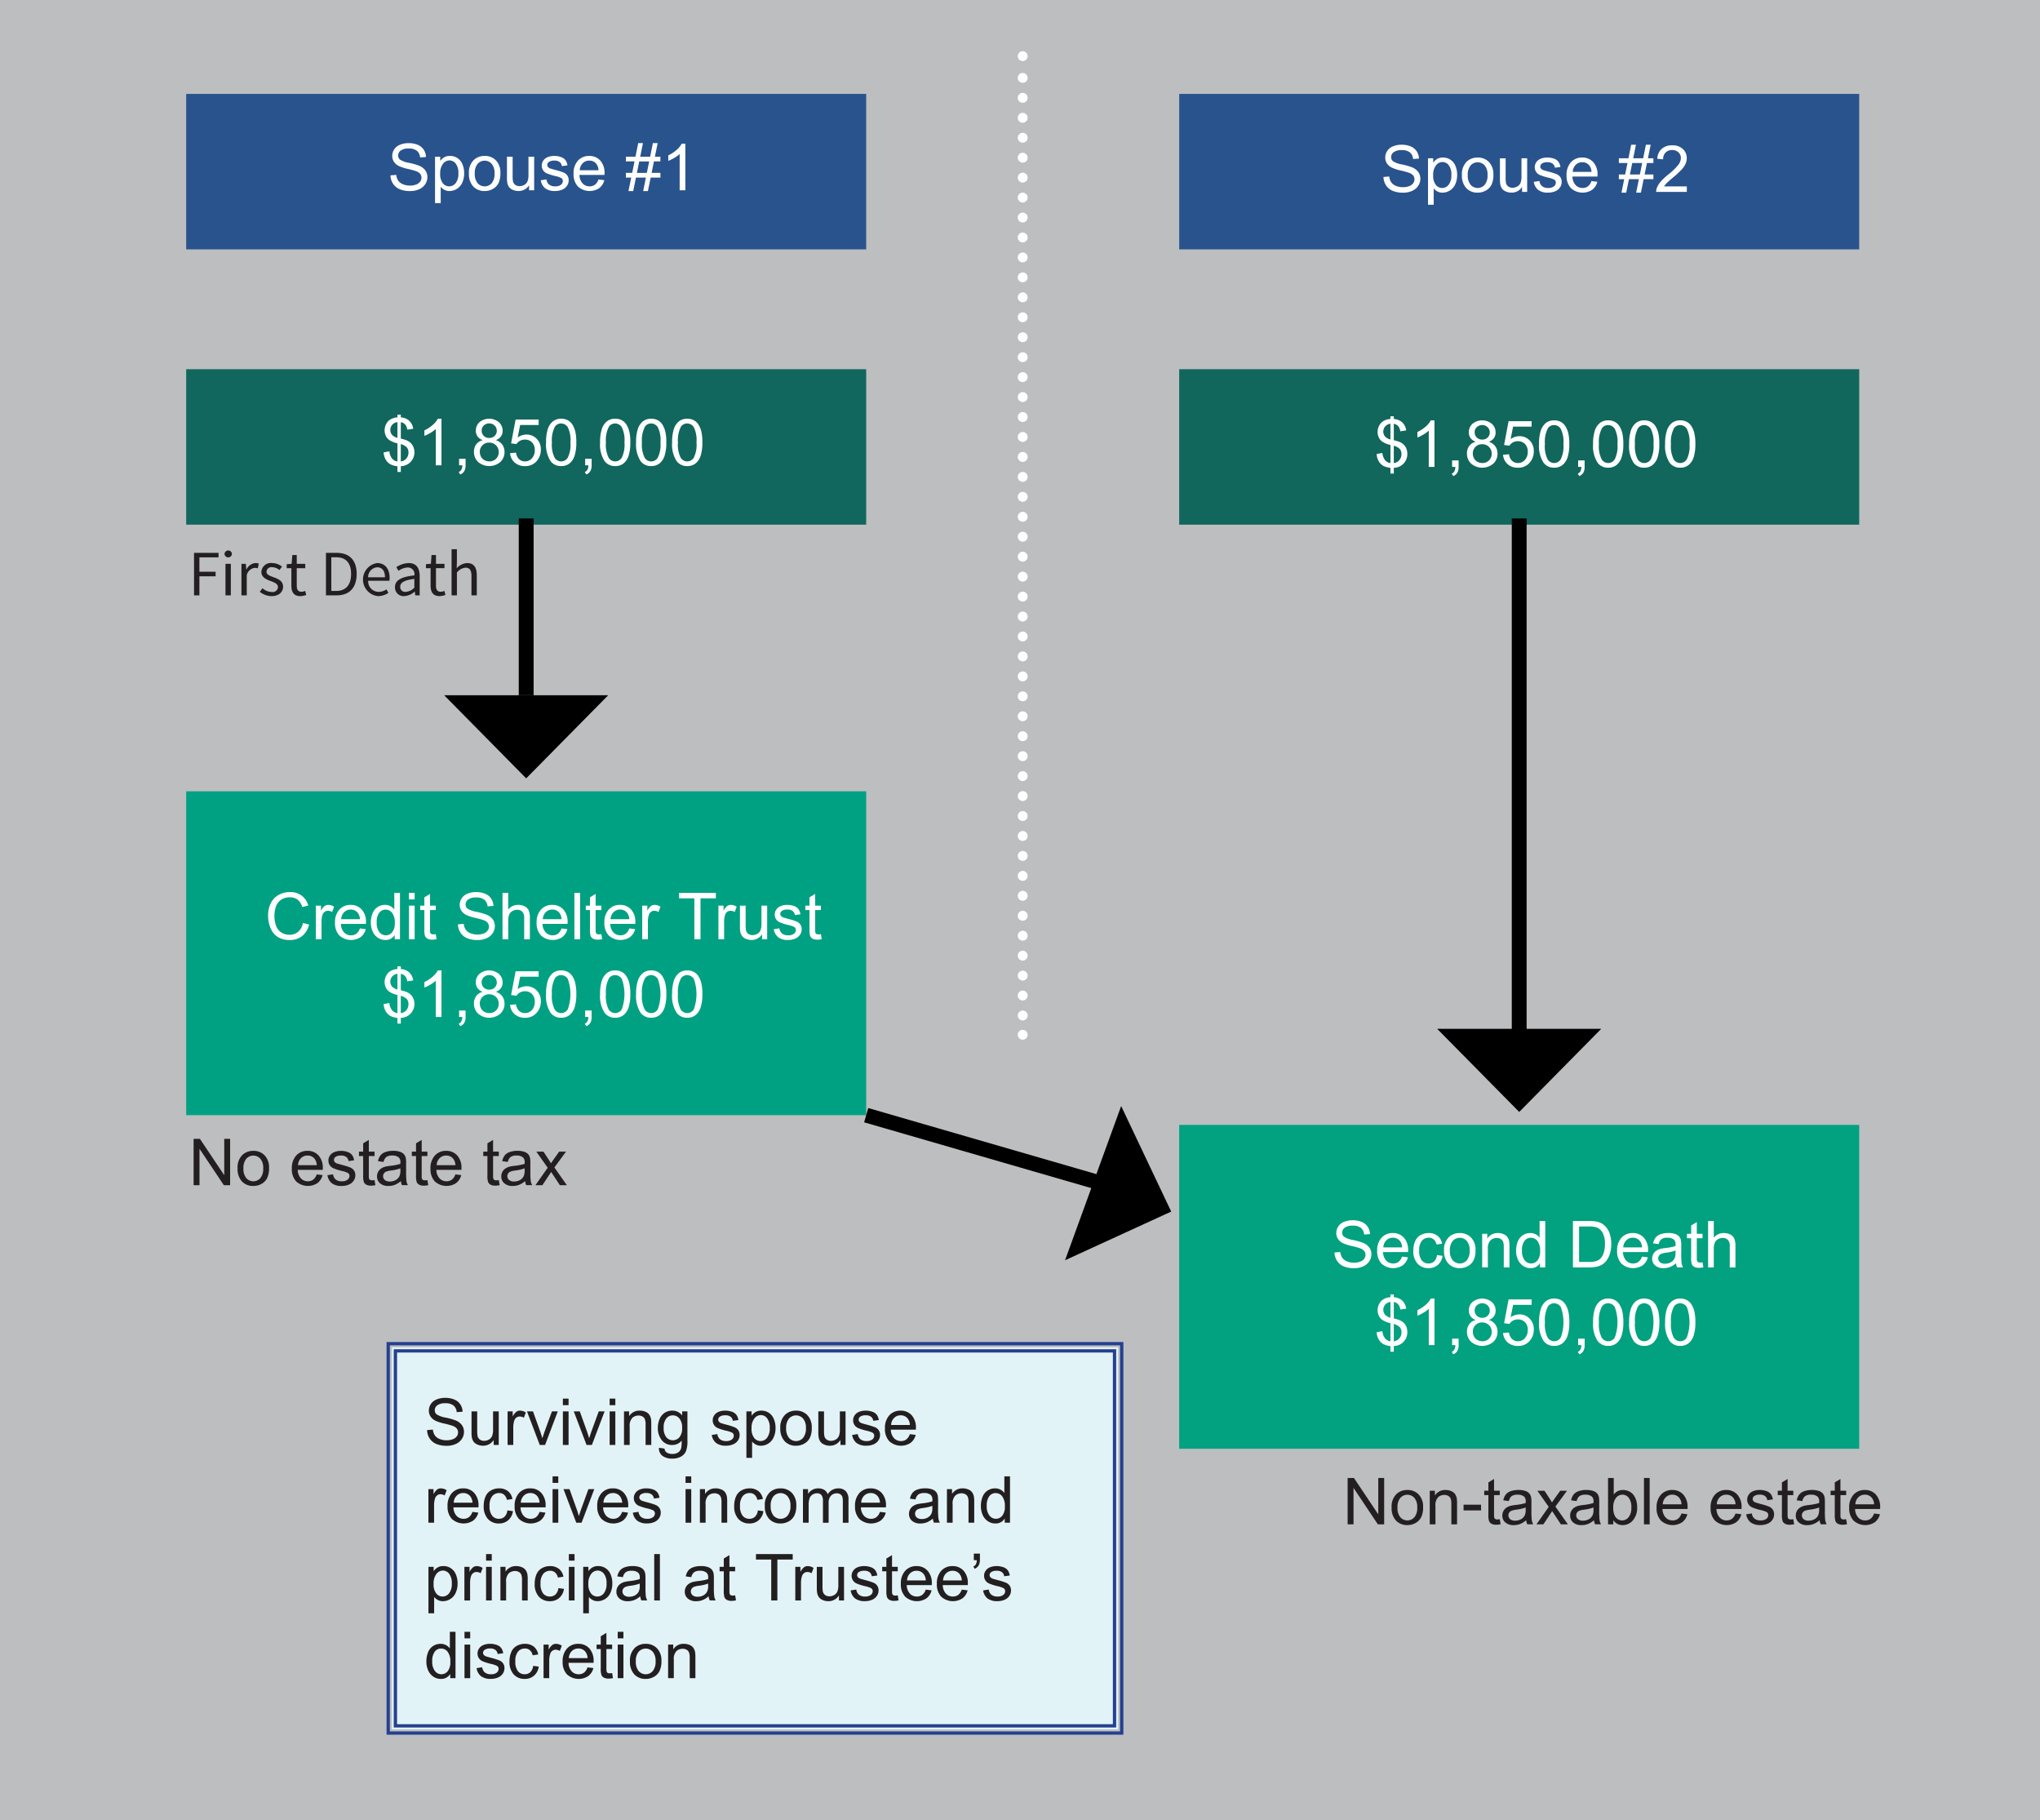 <svg id="Layer_1" data-name="Layer 1" xmlns="http://www.w3.org/2000/svg" viewBox="0 0 412.176 367.687"><defs><style>.cls-1{fill:#bcbec0;}.cls-2{fill:#11675d;}.cls-3{fill:#00a182;}.cls-4{fill:#11675c;}.cls-5{fill:#fff;}.cls-6{fill:#231f20;}.cls-7{fill:#02a180;}.cls-8{fill:#29538c;}.cls-10,.cls-12,.cls-13,.cls-9{fill:none;}.cls-10,.cls-9{stroke:#fff;stroke-linecap:round;stroke-linejoin:round;stroke-width:2px;}.cls-9{stroke-dasharray:0.001 4.029;}.cls-11{fill:#e2f3f7;}.cls-12{stroke:#25408f;stroke-width:0.666px;}.cls-13{stroke:#000;stroke-width:3px;}</style></defs><title>Preserve_Applicable_Exclusion_Amount</title><rect class="cls-1" width="412.176" height="367.687"/><rect class="cls-2" x="37.619" y="74.584" width="137.392" height="31.404"/><rect class="cls-3" x="37.619" y="159.855" width="137.392" height="65.425"/><polygon points="106.315 157.238 122.89 140.445 89.741 140.445 106.315 157.238"/><rect class="cls-4" x="238.255" y="74.584" width="137.392" height="31.404"/><polygon points="306.951 224.625 323.525 207.833 290.377 207.833 306.951 224.625"/><path class="cls-5" d="M85.844,101.341v-1.15a4.261,4.261,0,0,1-1.4-.387,2.441,2.441,0,0,1-.933-0.9,3.208,3.208,0,0,1-.457-1.515l1.157-.217a2.914,2.914,0,0,0,.473,1.361,1.679,1.679,0,0,0,1.163.684V95.559a4.8,4.8,0,0,1-1.45-.549,2.127,2.127,0,0,1-.847-0.85,2.707,2.707,0,0,1,.572-3.22,3.023,3.023,0,0,1,1.725-.626V89.764h0.677v0.549a2.837,2.837,0,0,1,1.591.588,2.613,2.613,0,0,1,.908,1.719l-1.188.179a1.972,1.972,0,0,0-.425-1.038,1.568,1.568,0,0,0-.885-0.476V94.6a9.119,9.119,0,0,1,1.15.339,2.846,2.846,0,0,1,.875.575,2.315,2.315,0,0,1,.521.805,2.8,2.8,0,0,1-2.546,3.859v1.163H85.844Zm0-10.069a1.7,1.7,0,0,0-1.057.537,1.6,1.6,0,0,0-.058,2.013,2.262,2.262,0,0,0,1.115.632V91.272Zm0.677,7.948a1.709,1.709,0,0,0,1.109-.582,1.8,1.8,0,0,0,.438-1.233,1.544,1.544,0,0,0-.31-1.006,2.674,2.674,0,0,0-1.236-.681v3.5Z" transform="translate(-5.542 -6)"/><path class="cls-5" d="M94.738,99.993h-1.15V92.665a5.966,5.966,0,0,1-1.089.792,7.708,7.708,0,0,1-1.211.594V92.939a6.934,6.934,0,0,0,1.687-1.1A4.32,4.32,0,0,0,94,90.588h0.741v9.4Z" transform="translate(-5.542 -6)"/><path class="cls-5" d="M98.3,99.993v-1.31h1.31v1.31a2.324,2.324,0,0,1-.256,1.166,1.667,1.667,0,0,1-.811.687l-0.32-.492a1.092,1.092,0,0,0,.537-0.47,2,2,0,0,0,.191-0.891H98.3Z" transform="translate(-5.542 -6)"/><path class="cls-5" d="M103.089,94.914a2.162,2.162,0,0,1-1.061-.747A1.956,1.956,0,0,1,101.683,93a2.274,2.274,0,0,1,.735-1.719,3.092,3.092,0,0,1,3.929.016,2.305,2.305,0,0,1,.748,1.734,1.909,1.909,0,0,1-.342,1.134,2.154,2.154,0,0,1-1.038.744,2.52,2.52,0,0,1,1.313.908,2.491,2.491,0,0,1,.45,1.495,2.69,2.69,0,0,1-.85,2.019,3.462,3.462,0,0,1-4.473,0,2.731,2.731,0,0,1-.85-2.048,2.474,2.474,0,0,1,.463-1.53A2.32,2.32,0,0,1,103.089,94.914Zm-0.6,2.377a2.083,2.083,0,0,0,.233.952,1.649,1.649,0,0,0,.693.712,2.029,2.029,0,0,0,.99.252,1.853,1.853,0,0,0,1.361-.531,1.813,1.813,0,0,0,.537-1.348,1.847,1.847,0,0,0-.552-1.374,1.9,1.9,0,0,0-1.383-.543A1.829,1.829,0,0,0,102.488,97.291Zm0.371-4.325a1.459,1.459,0,0,0,.428,1.086,1.517,1.517,0,0,0,1.112.422,1.488,1.488,0,0,0,1.089-.418,1.385,1.385,0,0,0,.425-1.026,1.435,1.435,0,0,0-.437-1.063,1.49,1.49,0,0,0-1.089-.431,1.505,1.505,0,0,0-1.093.421A1.358,1.358,0,0,0,102.859,92.965Z" transform="translate(-5.542 -6)"/><path class="cls-5" d="M108.6,97.54l1.208-.1a2.165,2.165,0,0,0,.623,1.326,1.69,1.69,0,0,0,1.179.444,1.836,1.836,0,0,0,1.406-.626,2.36,2.36,0,0,0,.575-1.661,2.135,2.135,0,0,0-.553-1.553,1.929,1.929,0,0,0-1.447-.568,2,2,0,0,0-1,.252,1.943,1.943,0,0,0-.7.655l-1.08-.141,0.907-4.811h4.658v1.1h-3.738l-0.5,2.517a3.049,3.049,0,0,1,1.77-.588,2.805,2.805,0,0,1,2.07.85,2.971,2.971,0,0,1,.843,2.185,3.411,3.411,0,0,1-.741,2.2,2.968,2.968,0,0,1-2.46,1.137,3.029,3.029,0,0,1-2.086-.715A2.792,2.792,0,0,1,108.6,97.54Z" transform="translate(-5.542 -6)"/><path class="cls-5" d="M115.873,95.374a8.58,8.58,0,0,1,.342-2.674,3.327,3.327,0,0,1,1.016-1.562,2.6,2.6,0,0,1,1.7-.549,2.768,2.768,0,0,1,1.322.3,2.533,2.533,0,0,1,.939.875,4.7,4.7,0,0,1,.582,1.393,9.253,9.253,0,0,1,.21,2.214,8.6,8.6,0,0,1-.338,2.661A3.328,3.328,0,0,1,120.63,99.6a2.6,2.6,0,0,1-1.7.553,2.569,2.569,0,0,1-2.127-.971A6.171,6.171,0,0,1,115.873,95.374Zm1.182,0a5.867,5.867,0,0,0,.54,3.07,1.542,1.542,0,0,0,2.664,0,5.873,5.873,0,0,0,.54-3.066,5.871,5.871,0,0,0-.54-3.073,1.6,1.6,0,0,0-1.345-.76,1.473,1.473,0,0,0-1.265.671A5.941,5.941,0,0,0,117.055,95.374Z" transform="translate(-5.542 -6)"/><path class="cls-5" d="M123.77,99.993v-1.31h1.31v1.31a2.324,2.324,0,0,1-.256,1.166,1.667,1.667,0,0,1-.811.687l-0.32-.492a1.092,1.092,0,0,0,.537-0.47,2,2,0,0,0,.191-0.891H123.77Z" transform="translate(-5.542 -6)"/><path class="cls-5" d="M126.786,95.374a8.58,8.58,0,0,1,.342-2.674,3.327,3.327,0,0,1,1.016-1.562,2.6,2.6,0,0,1,1.7-.549,2.768,2.768,0,0,1,1.322.3,2.533,2.533,0,0,1,.939.875,4.7,4.7,0,0,1,.582,1.393,9.253,9.253,0,0,1,.21,2.214,8.6,8.6,0,0,1-.338,2.661,3.328,3.328,0,0,1-1.013,1.565,2.6,2.6,0,0,1-1.7.553,2.569,2.569,0,0,1-2.127-.971A6.171,6.171,0,0,1,126.786,95.374Zm1.182,0a5.867,5.867,0,0,0,.54,3.07,1.542,1.542,0,0,0,2.664,0,5.873,5.873,0,0,0,.54-3.066,5.871,5.871,0,0,0-.54-3.073,1.6,1.6,0,0,0-1.345-.76,1.473,1.473,0,0,0-1.265.671A5.941,5.941,0,0,0,127.968,95.374Z" transform="translate(-5.542 -6)"/><path class="cls-5" d="M134.063,95.374A8.58,8.58,0,0,1,134.4,92.7a3.327,3.327,0,0,1,1.016-1.562,2.6,2.6,0,0,1,1.7-.549,2.768,2.768,0,0,1,1.322.3,2.533,2.533,0,0,1,.939.875,4.7,4.7,0,0,1,.582,1.393,9.253,9.253,0,0,1,.21,2.214,8.6,8.6,0,0,1-.338,2.661A3.328,3.328,0,0,1,138.82,99.6a2.6,2.6,0,0,1-1.7.553,2.569,2.569,0,0,1-2.127-.971A6.171,6.171,0,0,1,134.063,95.374Zm1.182,0a5.867,5.867,0,0,0,.54,3.07,1.542,1.542,0,0,0,2.664,0,5.873,5.873,0,0,0,.54-3.066,5.871,5.871,0,0,0-.54-3.073,1.6,1.6,0,0,0-1.345-.76,1.473,1.473,0,0,0-1.265.671A5.941,5.941,0,0,0,135.245,95.374Z" transform="translate(-5.542 -6)"/><path class="cls-5" d="M141.34,95.374a8.58,8.58,0,0,1,.342-2.674,3.327,3.327,0,0,1,1.016-1.562,2.6,2.6,0,0,1,1.7-.549,2.768,2.768,0,0,1,1.322.3,2.533,2.533,0,0,1,.939.875,4.7,4.7,0,0,1,.582,1.393,9.253,9.253,0,0,1,.21,2.214,8.6,8.6,0,0,1-.338,2.661A3.328,3.328,0,0,1,146.1,99.6a2.6,2.6,0,0,1-1.7.553,2.569,2.569,0,0,1-2.127-.971A6.171,6.171,0,0,1,141.34,95.374Zm1.182,0a5.867,5.867,0,0,0,.54,3.07,1.542,1.542,0,0,0,2.664,0,5.873,5.873,0,0,0,.54-3.066,5.871,5.871,0,0,0-.54-3.073,1.6,1.6,0,0,0-1.345-.76,1.473,1.473,0,0,0-1.265.671A5.941,5.941,0,0,0,142.522,95.374Z" transform="translate(-5.542 -6)"/><path class="cls-5" d="M286.477,101.668v-1.15a4.254,4.254,0,0,1-1.4-.387,2.446,2.446,0,0,1-.934-0.9,3.208,3.208,0,0,1-.456-1.515l1.156-.217a2.914,2.914,0,0,0,.473,1.361,1.677,1.677,0,0,0,1.163.684V95.886a4.793,4.793,0,0,1-1.45-.549,2.114,2.114,0,0,1-.847-0.85,2.7,2.7,0,0,1,.571-3.22,3.023,3.023,0,0,1,1.726-.626V90.091h0.677v0.549a2.837,2.837,0,0,1,1.591.588,2.608,2.608,0,0,1,.907,1.719l-1.188.179a1.964,1.964,0,0,0-.425-1.038,1.565,1.565,0,0,0-.885-0.476v3.316a9.146,9.146,0,0,1,1.15.339,2.846,2.846,0,0,1,.875.575,2.314,2.314,0,0,1,.521.805,2.739,2.739,0,0,1,.183,1.01,2.761,2.761,0,0,1-2.729,2.849v1.163h-0.677Zm0-10.069a1.707,1.707,0,0,0-1.058.537,1.6,1.6,0,0,0-.058,2.013,2.264,2.264,0,0,0,1.115.632V91.6Zm0.677,7.948a1.708,1.708,0,0,0,1.108-.582,1.8,1.8,0,0,0,.438-1.233,1.541,1.541,0,0,0-.31-1.006,2.669,2.669,0,0,0-1.236-.681v3.5Z" transform="translate(-5.542 -6)"/><path class="cls-5" d="M295.37,100.32h-1.15V92.992a5.927,5.927,0,0,1-1.089.792,7.708,7.708,0,0,1-1.211.594V93.267a6.934,6.934,0,0,0,1.687-1.1,4.32,4.32,0,0,0,1.022-1.252h0.741v9.4Z" transform="translate(-5.542 -6)"/><path class="cls-5" d="M298.936,100.32v-1.31h1.31v1.31a2.319,2.319,0,0,1-.256,1.166,1.664,1.664,0,0,1-.812.687l-0.319-.492a1.092,1.092,0,0,0,.537-0.47,2,2,0,0,0,.191-0.891h-0.651Z" transform="translate(-5.542 -6)"/><path class="cls-5" d="M303.72,95.241a2.166,2.166,0,0,1-1.061-.747,1.959,1.959,0,0,1-.345-1.163,2.276,2.276,0,0,1,.734-1.719,3.093,3.093,0,0,1,3.93.016,2.308,2.308,0,0,1,.748,1.734,1.907,1.907,0,0,1-.343,1.134,2.147,2.147,0,0,1-1.038.744,2.522,2.522,0,0,1,1.313.908,2.494,2.494,0,0,1,.45,1.495,2.69,2.69,0,0,1-.85,2.019,3.462,3.462,0,0,1-4.473,0,2.731,2.731,0,0,1-.85-2.048,2.477,2.477,0,0,1,.463-1.53A2.325,2.325,0,0,1,303.72,95.241Zm-0.6,2.377a2.083,2.083,0,0,0,.233.952,1.646,1.646,0,0,0,.693.712,2.029,2.029,0,0,0,.99.252A1.856,1.856,0,0,0,306.4,99a1.814,1.814,0,0,0,.536-1.348,1.843,1.843,0,0,0-.553-1.374A1.893,1.893,0,0,0,305,95.739,1.83,1.83,0,0,0,303.119,97.618Zm0.371-4.325a1.459,1.459,0,0,0,.428,1.086,1.517,1.517,0,0,0,1.112.422,1.487,1.487,0,0,0,1.089-.418,1.385,1.385,0,0,0,.425-1.026,1.434,1.434,0,0,0-.437-1.063,1.609,1.609,0,0,0-2.182-.01A1.357,1.357,0,0,0,303.49,93.292Z" transform="translate(-5.542 -6)"/><path class="cls-5" d="M309.228,97.867l1.208-.1a2.16,2.16,0,0,0,.623,1.326,1.689,1.689,0,0,0,1.179.444,1.836,1.836,0,0,0,1.405-.626,2.358,2.358,0,0,0,.575-1.661,2.135,2.135,0,0,0-.553-1.553,1.927,1.927,0,0,0-1.447-.568,2,2,0,0,0-1,.252,1.943,1.943,0,0,0-.7.655l-1.08-.141,0.908-4.811H315v1.1H311.26l-0.5,2.517a3.051,3.051,0,0,1,1.77-.588,2.806,2.806,0,0,1,2.07.85,2.968,2.968,0,0,1,.843,2.185,3.411,3.411,0,0,1-.741,2.2,2.967,2.967,0,0,1-2.459,1.137,3.031,3.031,0,0,1-2.087-.715A2.8,2.8,0,0,1,309.228,97.867Z" transform="translate(-5.542 -6)"/><path class="cls-5" d="M316.5,95.7a8.58,8.58,0,0,1,.342-2.674,3.326,3.326,0,0,1,1.016-1.562,2.6,2.6,0,0,1,1.7-.549,2.774,2.774,0,0,1,1.323.3,2.534,2.534,0,0,1,.938.875,4.7,4.7,0,0,1,.582,1.393,9.249,9.249,0,0,1,.211,2.214,8.6,8.6,0,0,1-.339,2.661,3.325,3.325,0,0,1-1.013,1.565,2.6,2.6,0,0,1-1.7.553,2.569,2.569,0,0,1-2.127-.971A6.168,6.168,0,0,1,316.5,95.7Zm1.182,0a5.877,5.877,0,0,0,.54,3.07,1.543,1.543,0,0,0,2.665,0,5.88,5.88,0,0,0,.539-3.066,5.879,5.879,0,0,0-.539-3.073,1.6,1.6,0,0,0-1.346-.76,1.473,1.473,0,0,0-1.265.671A5.936,5.936,0,0,0,317.687,95.7Z" transform="translate(-5.542 -6)"/><path class="cls-5" d="M324.4,100.32v-1.31h1.31v1.31a2.319,2.319,0,0,1-.256,1.166,1.664,1.664,0,0,1-.812.687l-0.319-.492a1.092,1.092,0,0,0,.537-0.47,2,2,0,0,0,.191-0.891H324.4Z" transform="translate(-5.542 -6)"/><path class="cls-5" d="M327.418,95.7a8.58,8.58,0,0,1,.342-2.674,3.326,3.326,0,0,1,1.016-1.562,2.6,2.6,0,0,1,1.7-.549,2.774,2.774,0,0,1,1.323.3,2.534,2.534,0,0,1,.938.875,4.7,4.7,0,0,1,.582,1.393,9.249,9.249,0,0,1,.211,2.214,8.6,8.6,0,0,1-.339,2.661,3.325,3.325,0,0,1-1.013,1.565,2.6,2.6,0,0,1-1.7.553,2.569,2.569,0,0,1-2.127-.971A6.168,6.168,0,0,1,327.418,95.7Zm1.182,0a5.877,5.877,0,0,0,.54,3.07,1.543,1.543,0,0,0,2.665,0,5.88,5.88,0,0,0,.539-3.066,5.879,5.879,0,0,0-.539-3.073,1.6,1.6,0,0,0-1.346-.76,1.473,1.473,0,0,0-1.265.671A5.936,5.936,0,0,0,328.6,95.7Z" transform="translate(-5.542 -6)"/><path class="cls-5" d="M334.7,95.7a8.58,8.58,0,0,1,.342-2.674,3.326,3.326,0,0,1,1.016-1.562,2.6,2.6,0,0,1,1.7-.549,2.774,2.774,0,0,1,1.323.3,2.534,2.534,0,0,1,.938.875,4.7,4.7,0,0,1,.582,1.393A9.249,9.249,0,0,1,340.8,95.7a8.6,8.6,0,0,1-.339,2.661,3.325,3.325,0,0,1-1.013,1.565,2.6,2.6,0,0,1-1.7.553,2.569,2.569,0,0,1-2.127-.971A6.168,6.168,0,0,1,334.7,95.7Zm1.182,0a5.877,5.877,0,0,0,.54,3.07,1.543,1.543,0,0,0,2.665,0,5.88,5.88,0,0,0,.539-3.066,5.879,5.879,0,0,0-.539-3.073,1.6,1.6,0,0,0-1.346-.76,1.473,1.473,0,0,0-1.265.671A5.936,5.936,0,0,0,335.877,95.7Z" transform="translate(-5.542 -6)"/><path class="cls-5" d="M341.972,95.7a8.58,8.58,0,0,1,.342-2.674,3.326,3.326,0,0,1,1.016-1.562,2.6,2.6,0,0,1,1.7-.549,2.774,2.774,0,0,1,1.323.3,2.534,2.534,0,0,1,.938.875,4.7,4.7,0,0,1,.582,1.393,9.249,9.249,0,0,1,.211,2.214,8.6,8.6,0,0,1-.339,2.661,3.325,3.325,0,0,1-1.013,1.565,2.6,2.6,0,0,1-1.7.553,2.569,2.569,0,0,1-2.127-.971A6.168,6.168,0,0,1,341.972,95.7Zm1.182,0a5.877,5.877,0,0,0,.54,3.07,1.543,1.543,0,0,0,2.665,0A5.88,5.88,0,0,0,346.9,95.7a5.879,5.879,0,0,0-.539-3.073,1.6,1.6,0,0,0-1.346-.76,1.473,1.473,0,0,0-1.265.671A5.936,5.936,0,0,0,343.153,95.7Z" transform="translate(-5.542 -6)"/><path class="cls-5" d="M66.752,192.452l1.24,0.313a4.173,4.173,0,0,1-1.4,2.329,3.864,3.864,0,0,1-2.476.8,4.448,4.448,0,0,1-2.463-.617,3.847,3.847,0,0,1-1.444-1.786,6.37,6.37,0,0,1-.5-2.511,5.517,5.517,0,0,1,.559-2.553,3.83,3.83,0,0,1,1.591-1.655,4.646,4.646,0,0,1,2.271-.565,3.841,3.841,0,0,1,2.364.716,3.718,3.718,0,0,1,1.335,2.013l-1.221.287a2.893,2.893,0,0,0-.945-1.488,2.52,2.52,0,0,0-1.559-.467,3.03,3.03,0,0,0-1.8.518,2.732,2.732,0,0,0-1.019,1.39,5.587,5.587,0,0,0-.294,1.8,5.71,5.71,0,0,0,.348,2.086,2.591,2.591,0,0,0,1.083,1.332,3.036,3.036,0,0,0,1.591.441,2.665,2.665,0,0,0,1.763-.6A3.073,3.073,0,0,0,66.752,192.452Z" transform="translate(-5.542 -6)"/><path class="cls-5" d="M69.359,195.736v-6.785h1.035v1.028a2.809,2.809,0,0,1,.731-0.952,1.278,1.278,0,0,1,.738-0.23,2.243,2.243,0,0,1,1.182.371l-0.4,1.067a1.646,1.646,0,0,0-.843-0.249,1.1,1.1,0,0,0-.677.227,1.23,1.23,0,0,0-.428.629,4.473,4.473,0,0,0-.191,1.342v3.552h-1.15Z" transform="translate(-5.542 -6)"/><path class="cls-5" d="M78.256,193.551l1.188,0.147a2.9,2.9,0,0,1-1.042,1.616,3.528,3.528,0,0,1-4.3-.342,3.583,3.583,0,0,1-.872-2.571,3.75,3.75,0,0,1,.882-2.658A2.985,2.985,0,0,1,76.4,188.8a2.9,2.9,0,0,1,2.223.926,3.681,3.681,0,0,1,.863,2.607c0,0.068,0,.17-0.007.307h-5.06a2.607,2.607,0,0,0,.633,1.712,1.882,1.882,0,0,0,1.418.594,1.759,1.759,0,0,0,1.08-.332A2.208,2.208,0,0,0,78.256,193.551Zm-3.776-1.859h3.789a2.3,2.3,0,0,0-.434-1.284,1.764,1.764,0,0,0-1.425-.665,1.828,1.828,0,0,0-1.333.53A2.1,2.1,0,0,0,74.48,191.692Z" transform="translate(-5.542 -6)"/><path class="cls-5" d="M85.291,195.736V194.88a2.111,2.111,0,0,1-1.9,1.009,2.66,2.66,0,0,1-1.492-.447,2.941,2.941,0,0,1-1.054-1.249,4.32,4.32,0,0,1-.374-1.843,4.828,4.828,0,0,1,.338-1.843,2.671,2.671,0,0,1,1.016-1.268,2.714,2.714,0,0,1,1.514-.441,2.26,2.26,0,0,1,1.093.259,2.283,2.283,0,0,1,.779.674V186.37h1.144v9.367H85.291Zm-3.635-3.386A2.947,2.947,0,0,0,82.2,194.3a1.657,1.657,0,0,0,1.3.645,1.627,1.627,0,0,0,1.281-.616,2.845,2.845,0,0,0,.527-1.882,3.191,3.191,0,0,0-.537-2.044,1.65,1.65,0,0,0-1.322-.652,1.594,1.594,0,0,0-1.281.626A3.09,3.09,0,0,0,81.655,192.35Z" transform="translate(-5.542 -6)"/><path class="cls-5" d="M88.172,187.692V186.37h1.15v1.323h-1.15Zm0,8.044v-6.785h1.15v6.785h-1.15Z" transform="translate(-5.542 -6)"/><path class="cls-5" d="M93.584,194.708l0.166,1.016a4.284,4.284,0,0,1-.869.1,1.968,1.968,0,0,1-.971-0.2,1.111,1.111,0,0,1-.486-0.521,4.113,4.113,0,0,1-.141-1.357v-3.9H90.44v-0.895h0.843v-1.681l1.144-.69v2.371h1.157v0.895H92.427v3.967a2,2,0,0,0,.061.633,0.479,0.479,0,0,0,.2.224,0.768,0.768,0,0,0,.393.083A3.755,3.755,0,0,0,93.584,194.708Z" transform="translate(-5.542 -6)"/><path class="cls-5" d="M98.069,192.727l1.169-.1a2.587,2.587,0,0,0,.387,1.153,2.109,2.109,0,0,0,.942.729,3.564,3.564,0,0,0,1.438.278,3.456,3.456,0,0,0,1.252-.21,1.737,1.737,0,0,0,.808-0.579,1.34,1.34,0,0,0,.265-0.8,1.222,1.222,0,0,0-.255-0.77,1.893,1.893,0,0,0-.844-0.552,16.377,16.377,0,0,0-1.667-.457,8.528,8.528,0,0,1-1.808-.584,2.539,2.539,0,0,1-1-.872,2.138,2.138,0,0,1-.329-1.166,2.377,2.377,0,0,1,.4-1.326A2.489,2.489,0,0,1,100,186.53a4.449,4.449,0,0,1,1.718-.32,4.7,4.7,0,0,1,1.837.335,2.648,2.648,0,0,1,1.224.987,2.839,2.839,0,0,1,.46,1.476l-1.188.089a1.914,1.914,0,0,0-.648-1.342,2.525,2.525,0,0,0-1.632-.454,2.618,2.618,0,0,0-1.639.412,1.236,1.236,0,0,0-.515.994,1.066,1.066,0,0,0,.364.831,4.951,4.951,0,0,0,1.869.667,12.432,12.432,0,0,1,2.073.6,2.841,2.841,0,0,1,1.208.956,2.327,2.327,0,0,1,.39,1.332,2.546,2.546,0,0,1-.428,1.409,2.818,2.818,0,0,1-1.23,1.029,4.288,4.288,0,0,1-1.8.367,5.389,5.389,0,0,1-2.131-.371,2.985,2.985,0,0,1-1.348-1.115A3.163,3.163,0,0,1,98.069,192.727Z" transform="translate(-5.542 -6)"/><path class="cls-5" d="M107.071,195.736V186.37h1.15v3.361a2.57,2.57,0,0,1,2.032-.933,2.743,2.743,0,0,1,1.31.3,1.744,1.744,0,0,1,.8.821,3.784,3.784,0,0,1,.24,1.521v4.3h-1.15v-4.3a1.774,1.774,0,0,0-.374-1.255,1.388,1.388,0,0,0-1.057-.393,1.866,1.866,0,0,0-.962.265,1.5,1.5,0,0,0-.642.719,3.308,3.308,0,0,0-.191,1.252v3.712h-1.15Z" transform="translate(-5.542 -6)"/><path class="cls-5" d="M118.993,193.551l1.188,0.147a2.9,2.9,0,0,1-1.042,1.616,3.528,3.528,0,0,1-4.3-.342,3.583,3.583,0,0,1-.872-2.571,3.75,3.75,0,0,1,.882-2.658,2.985,2.985,0,0,1,2.288-.945,2.9,2.9,0,0,1,2.223.926,3.681,3.681,0,0,1,.863,2.607c0,0.068,0,.17-0.007.307h-5.06a2.607,2.607,0,0,0,.633,1.712,1.882,1.882,0,0,0,1.418.594,1.759,1.759,0,0,0,1.08-.332A2.208,2.208,0,0,0,118.993,193.551Zm-3.776-1.859h3.789a2.3,2.3,0,0,0-.434-1.284,1.764,1.764,0,0,0-1.425-.665,1.828,1.828,0,0,0-1.333.53A2.1,2.1,0,0,0,115.217,191.692Z" transform="translate(-5.542 -6)"/><path class="cls-5" d="M121.6,195.736V186.37h1.15v9.367H121.6Z" transform="translate(-5.542 -6)"/><path class="cls-5" d="M127.043,194.708l0.166,1.016a4.284,4.284,0,0,1-.869.1,1.968,1.968,0,0,1-.971-0.2,1.111,1.111,0,0,1-.486-0.521,4.113,4.113,0,0,1-.141-1.357v-3.9H123.9v-0.895h0.843v-1.681l1.144-.69v2.371h1.157v0.895h-1.157v3.967a2,2,0,0,0,.061.633,0.479,0.479,0,0,0,.2.224,0.768,0.768,0,0,0,.393.083A3.755,3.755,0,0,0,127.043,194.708Z" transform="translate(-5.542 -6)"/><path class="cls-5" d="M132.682,193.551l1.188,0.147a2.9,2.9,0,0,1-1.042,1.616,3.528,3.528,0,0,1-4.3-.342,3.583,3.583,0,0,1-.872-2.571,3.75,3.75,0,0,1,.882-2.658,2.985,2.985,0,0,1,2.288-.945,2.9,2.9,0,0,1,2.223.926,3.681,3.681,0,0,1,.863,2.607c0,0.068,0,.17-0.007.307h-5.06a2.607,2.607,0,0,0,.633,1.712,1.882,1.882,0,0,0,1.418.594,1.759,1.759,0,0,0,1.08-.332A2.208,2.208,0,0,0,132.682,193.551Zm-3.776-1.859h3.789a2.3,2.3,0,0,0-.434-1.284,1.764,1.764,0,0,0-1.425-.665,1.828,1.828,0,0,0-1.333.53A2.1,2.1,0,0,0,128.906,191.692Z" transform="translate(-5.542 -6)"/><path class="cls-5" d="M135.3,195.736v-6.785h1.035v1.028a2.809,2.809,0,0,1,.731-0.952,1.278,1.278,0,0,1,.738-0.23,2.243,2.243,0,0,1,1.182.371l-0.4,1.067a1.646,1.646,0,0,0-.843-0.249,1.1,1.1,0,0,0-.677.227,1.23,1.23,0,0,0-.428.629,4.473,4.473,0,0,0-.191,1.342v3.552H135.3Z" transform="translate(-5.542 -6)"/><path class="cls-5" d="M145.837,195.736v-8.261h-3.086V186.37h7.424v1.105h-3.1v8.261h-1.24Z" transform="translate(-5.542 -6)"/><path class="cls-5" d="M150.7,195.736v-6.785h1.035v1.028a2.809,2.809,0,0,1,.731-0.952,1.278,1.278,0,0,1,.738-0.23,2.243,2.243,0,0,1,1.182.371l-0.4,1.067a1.646,1.646,0,0,0-.843-0.249,1.1,1.1,0,0,0-.677.227,1.23,1.23,0,0,0-.428.629,4.473,4.473,0,0,0-.191,1.342v3.552H150.7Z" transform="translate(-5.542 -6)"/><path class="cls-5" d="M159.516,195.736v-1a2.484,2.484,0,0,1-2.153,1.15,2.742,2.742,0,0,1-1.121-.23,1.848,1.848,0,0,1-.773-0.578,2.169,2.169,0,0,1-.354-0.853,5.835,5.835,0,0,1-.07-1.073v-4.2h1.15v3.763a6.7,6.7,0,0,0,.07,1.214,1.2,1.2,0,0,0,.46.712,1.427,1.427,0,0,0,.869.259,1.893,1.893,0,0,0,.971-0.265,1.474,1.474,0,0,0,.642-0.722,3.624,3.624,0,0,0,.188-1.326v-3.635h1.15v6.785h-1.028Z" transform="translate(-5.542 -6)"/><path class="cls-5" d="M161.886,193.711l1.137-.179a1.59,1.59,0,0,0,.534,1.048,1.86,1.86,0,0,0,1.224.364,1.8,1.8,0,0,0,1.175-.322,0.965,0.965,0,0,0,.384-0.757,0.7,0.7,0,0,0-.339-0.613,5,5,0,0,0-1.176-.39,10.727,10.727,0,0,1-1.753-.553,1.675,1.675,0,0,1-.994-1.556,1.75,1.75,0,0,1,.208-0.84,1.866,1.866,0,0,1,.565-0.642,2.386,2.386,0,0,1,.731-0.335,3.491,3.491,0,0,1,.994-0.137,3.927,3.927,0,0,1,1.4.23,1.906,1.906,0,0,1,.892.623,2.441,2.441,0,0,1,.4,1.051l-1.125.153a1.233,1.233,0,0,0-.444-0.818,1.626,1.626,0,0,0-1.039-.294,1.878,1.878,0,0,0-1.131.262,0.763,0.763,0,0,0-.338.613,0.634,0.634,0,0,0,.141.4,1.007,1.007,0,0,0,.44.307q0.173,0.064,1.016.294a14.2,14.2,0,0,1,1.7.534,1.73,1.73,0,0,1,.757.6,1.686,1.686,0,0,1,.274.984,1.929,1.929,0,0,1-.335,1.083,2.167,2.167,0,0,1-.968.786,3.528,3.528,0,0,1-1.431.278,3.188,3.188,0,0,1-2.016-.549A2.556,2.556,0,0,1,161.886,193.711Z" transform="translate(-5.542 -6)"/><path class="cls-5" d="M171.4,194.708l0.166,1.016a4.284,4.284,0,0,1-.869.1,1.968,1.968,0,0,1-.971-0.2,1.111,1.111,0,0,1-.486-0.521,4.113,4.113,0,0,1-.141-1.357v-3.9h-0.843v-0.895H169.1v-1.681l1.144-.69v2.371H171.4v0.895h-1.157v3.967a2,2,0,0,0,.061.633,0.479,0.479,0,0,0,.2.224,0.768,0.768,0,0,0,.393.083A3.755,3.755,0,0,0,171.4,194.708Z" transform="translate(-5.542 -6)"/><path class="cls-5" d="M85.844,212.787v-1.15a4.261,4.261,0,0,1-1.4-.387,2.441,2.441,0,0,1-.933-0.9,3.208,3.208,0,0,1-.457-1.515l1.157-.217a2.914,2.914,0,0,0,.473,1.361,1.679,1.679,0,0,0,1.163.684V207a4.8,4.8,0,0,1-1.45-.549,2.127,2.127,0,0,1-.847-0.85,2.707,2.707,0,0,1,.572-3.22,3.023,3.023,0,0,1,1.725-.626v-0.549h0.677v0.549a2.837,2.837,0,0,1,1.591.588,2.613,2.613,0,0,1,.908,1.719l-1.188.179a1.972,1.972,0,0,0-.425-1.038,1.568,1.568,0,0,0-.885-0.476v3.316a9.119,9.119,0,0,1,1.15.339,2.846,2.846,0,0,1,.875.575,2.315,2.315,0,0,1,.521.805,2.8,2.8,0,0,1-2.546,3.859v1.163H85.844Zm0-10.069a1.7,1.7,0,0,0-1.057.537,1.6,1.6,0,0,0-.058,2.013,2.262,2.262,0,0,0,1.115.632v-3.182Zm0.677,7.948a1.709,1.709,0,0,0,1.109-.582,1.8,1.8,0,0,0,.438-1.233,1.544,1.544,0,0,0-.31-1.006,2.674,2.674,0,0,0-1.236-.681v3.5Z" transform="translate(-5.542 -6)"/><path class="cls-5" d="M94.738,211.438h-1.15V204.11a5.966,5.966,0,0,1-1.089.792,7.708,7.708,0,0,1-1.211.594v-1.112a6.934,6.934,0,0,0,1.687-1.1A4.32,4.32,0,0,0,94,202.034h0.741v9.4Z" transform="translate(-5.542 -6)"/><path class="cls-5" d="M98.3,211.438v-1.31h1.31v1.31a2.324,2.324,0,0,1-.256,1.166,1.667,1.667,0,0,1-.811.687l-0.32-.492a1.092,1.092,0,0,0,.537-0.47,2,2,0,0,0,.191-0.891H98.3Z" transform="translate(-5.542 -6)"/><path class="cls-5" d="M103.089,206.359a2.162,2.162,0,0,1-1.061-.747,1.956,1.956,0,0,1-.345-1.163,2.274,2.274,0,0,1,.735-1.719,3.092,3.092,0,0,1,3.929.016,2.305,2.305,0,0,1,.748,1.734,1.909,1.909,0,0,1-.342,1.134,2.154,2.154,0,0,1-1.038.744,2.52,2.52,0,0,1,1.313.908,2.491,2.491,0,0,1,.45,1.495,2.69,2.69,0,0,1-.85,2.019,3.462,3.462,0,0,1-4.473,0,2.731,2.731,0,0,1-.85-2.048,2.474,2.474,0,0,1,.463-1.53A2.32,2.32,0,0,1,103.089,206.359Zm-0.6,2.377a2.083,2.083,0,0,0,.233.952,1.649,1.649,0,0,0,.693.712,2.029,2.029,0,0,0,.99.252,1.853,1.853,0,0,0,1.361-.531,1.813,1.813,0,0,0,.537-1.348,1.847,1.847,0,0,0-.552-1.374,1.9,1.9,0,0,0-1.383-.543A1.829,1.829,0,0,0,102.488,208.736Zm0.371-4.325a1.459,1.459,0,0,0,.428,1.086,1.517,1.517,0,0,0,1.112.422,1.488,1.488,0,0,0,1.089-.418,1.385,1.385,0,0,0,.425-1.026,1.435,1.435,0,0,0-.437-1.063,1.49,1.49,0,0,0-1.089-.431,1.505,1.505,0,0,0-1.093.421A1.358,1.358,0,0,0,102.859,204.411Z" transform="translate(-5.542 -6)"/><path class="cls-5" d="M108.6,208.985l1.208-.1a2.165,2.165,0,0,0,.623,1.326,1.69,1.69,0,0,0,1.179.444,1.836,1.836,0,0,0,1.406-.626,2.36,2.36,0,0,0,.575-1.661,2.135,2.135,0,0,0-.553-1.553,1.929,1.929,0,0,0-1.447-.568,2,2,0,0,0-1,.252,1.943,1.943,0,0,0-.7.655l-1.08-.141,0.907-4.811h4.658v1.1h-3.738l-0.5,2.517a3.049,3.049,0,0,1,1.77-.588,2.805,2.805,0,0,1,2.07.85,2.971,2.971,0,0,1,.843,2.185,3.411,3.411,0,0,1-.741,2.2,2.968,2.968,0,0,1-2.46,1.137,3.029,3.029,0,0,1-2.086-.715A2.792,2.792,0,0,1,108.6,208.985Z" transform="translate(-5.542 -6)"/><path class="cls-5" d="M115.873,206.819a8.58,8.58,0,0,1,.342-2.674,3.327,3.327,0,0,1,1.016-1.562,2.6,2.6,0,0,1,1.7-.549,2.768,2.768,0,0,1,1.322.3,2.533,2.533,0,0,1,.939.875,4.7,4.7,0,0,1,.582,1.393,9.253,9.253,0,0,1,.21,2.214,8.6,8.6,0,0,1-.338,2.661,3.328,3.328,0,0,1-1.013,1.565,2.6,2.6,0,0,1-1.7.553,2.569,2.569,0,0,1-2.127-.971A6.171,6.171,0,0,1,115.873,206.819Zm1.182,0a5.867,5.867,0,0,0,.54,3.07,1.542,1.542,0,0,0,2.664,0,9,9,0,0,0,0-6.14,1.6,1.6,0,0,0-1.345-.76,1.473,1.473,0,0,0-1.265.671A5.941,5.941,0,0,0,117.055,206.819Z" transform="translate(-5.542 -6)"/><path class="cls-5" d="M123.77,211.438v-1.31h1.31v1.31a2.324,2.324,0,0,1-.256,1.166,1.667,1.667,0,0,1-.811.687l-0.32-.492a1.092,1.092,0,0,0,.537-0.47,2,2,0,0,0,.191-0.891H123.77Z" transform="translate(-5.542 -6)"/><path class="cls-5" d="M126.786,206.819a8.58,8.58,0,0,1,.342-2.674,3.327,3.327,0,0,1,1.016-1.562,2.6,2.6,0,0,1,1.7-.549,2.768,2.768,0,0,1,1.322.3,2.533,2.533,0,0,1,.939.875,4.7,4.7,0,0,1,.582,1.393,9.253,9.253,0,0,1,.21,2.214,8.6,8.6,0,0,1-.338,2.661,3.328,3.328,0,0,1-1.013,1.565,2.6,2.6,0,0,1-1.7.553,2.569,2.569,0,0,1-2.127-.971A6.171,6.171,0,0,1,126.786,206.819Zm1.182,0a5.867,5.867,0,0,0,.54,3.07,1.542,1.542,0,0,0,2.664,0,9,9,0,0,0,0-6.14,1.6,1.6,0,0,0-1.345-.76,1.473,1.473,0,0,0-1.265.671A5.941,5.941,0,0,0,127.968,206.819Z" transform="translate(-5.542 -6)"/><path class="cls-5" d="M134.063,206.819a8.58,8.58,0,0,1,.342-2.674,3.327,3.327,0,0,1,1.016-1.562,2.6,2.6,0,0,1,1.7-.549,2.768,2.768,0,0,1,1.322.3,2.533,2.533,0,0,1,.939.875,4.7,4.7,0,0,1,.582,1.393,9.253,9.253,0,0,1,.21,2.214,8.6,8.6,0,0,1-.338,2.661,3.328,3.328,0,0,1-1.013,1.565,2.6,2.6,0,0,1-1.7.553,2.569,2.569,0,0,1-2.127-.971A6.171,6.171,0,0,1,134.063,206.819Zm1.182,0a5.867,5.867,0,0,0,.54,3.07,1.542,1.542,0,0,0,2.664,0,9,9,0,0,0,0-6.14,1.6,1.6,0,0,0-1.345-.76,1.473,1.473,0,0,0-1.265.671A5.941,5.941,0,0,0,135.245,206.819Z" transform="translate(-5.542 -6)"/><path class="cls-5" d="M141.34,206.819a8.58,8.58,0,0,1,.342-2.674,3.327,3.327,0,0,1,1.016-1.562,2.6,2.6,0,0,1,1.7-.549,2.768,2.768,0,0,1,1.322.3,2.533,2.533,0,0,1,.939.875,4.7,4.7,0,0,1,.582,1.393,9.253,9.253,0,0,1,.21,2.214,8.6,8.6,0,0,1-.338,2.661,3.328,3.328,0,0,1-1.013,1.565,2.6,2.6,0,0,1-1.7.553,2.569,2.569,0,0,1-2.127-.971A6.171,6.171,0,0,1,141.34,206.819Zm1.182,0a5.867,5.867,0,0,0,.54,3.07,1.542,1.542,0,0,0,2.664,0,9,9,0,0,0,0-6.14,1.6,1.6,0,0,0-1.345-.76,1.473,1.473,0,0,0-1.265.671A5.941,5.941,0,0,0,142.522,206.819Z" transform="translate(-5.542 -6)"/><path class="cls-6" d="M277.829,313.933v-9.366H279.1l4.919,7.354v-7.354h1.188v9.366h-1.271l-4.919-7.36v7.36h-1.188Z" transform="translate(-5.542 -6)"/><path class="cls-6" d="M286.716,310.54a3.494,3.494,0,0,1,1.048-2.792,3.155,3.155,0,0,1,2.134-.754,3.043,3.043,0,0,1,2.287.917,3.489,3.489,0,0,1,.889,2.533,4.48,4.48,0,0,1-.394,2.061,2.783,2.783,0,0,1-1.144,1.166,3.334,3.334,0,0,1-1.639.415,3.05,3.05,0,0,1-2.3-.914A3.65,3.65,0,0,1,286.716,310.54Zm1.182,0a2.887,2.887,0,0,0,.569,1.952,1.892,1.892,0,0,0,2.855,0,2.957,2.957,0,0,0,.568-1.986,2.8,2.8,0,0,0-.571-1.907,1.9,1.9,0,0,0-2.853,0A2.875,2.875,0,0,0,287.9,310.54Z" transform="translate(-5.542 -6)"/><path class="cls-6" d="M294.421,313.933v-6.785h1.035v0.965a2.439,2.439,0,0,1,2.159-1.118,2.824,2.824,0,0,1,1.128.221,1.77,1.77,0,0,1,.771.578,2.226,2.226,0,0,1,.357.85,6.559,6.559,0,0,1,.063,1.118v4.172h-1.149v-4.127a3.091,3.091,0,0,0-.135-1.052,1.107,1.107,0,0,0-.476-0.556,1.511,1.511,0,0,0-.8-0.208,1.865,1.865,0,0,0-1.269.467,2.3,2.3,0,0,0-.533,1.77v3.706h-1.15Z" transform="translate(-5.542 -6)"/><path class="cls-6" d="M301.251,311.121v-1.156h3.533v1.156h-3.533Z" transform="translate(-5.542 -6)"/><path class="cls-6" d="M308.566,312.9l0.167,1.016a4.265,4.265,0,0,1-.869.1,1.971,1.971,0,0,1-.972-0.2,1.111,1.111,0,0,1-.485-0.521,4.122,4.122,0,0,1-.141-1.358v-3.9h-0.843v-0.895h0.843v-1.681l1.144-.689v2.37h1.156v0.895H307.41v3.968a2.009,2.009,0,0,0,.061.632,0.478,0.478,0,0,0,.2.224,0.764,0.764,0,0,0,.394.083A3.8,3.8,0,0,0,308.566,312.9Z" transform="translate(-5.542 -6)"/><path class="cls-6" d="M313.9,313.1a4.286,4.286,0,0,1-1.229.767,3.552,3.552,0,0,1-1.269.224,2.467,2.467,0,0,1-1.719-.546,1.8,1.8,0,0,1-.6-1.4,1.889,1.889,0,0,1,.821-1.571,2.792,2.792,0,0,1,.827-0.377,8.261,8.261,0,0,1,1.022-.173,10.47,10.47,0,0,0,2.051-.4c0-.157.007-0.257,0.007-0.3a1.27,1.27,0,0,0-.326-0.99,1.925,1.925,0,0,0-1.31-.39,2.033,2.033,0,0,0-1.2.284,1.737,1.737,0,0,0-.572,1.006l-1.124-.153a2.787,2.787,0,0,1,.5-1.166,2.214,2.214,0,0,1,1.016-.684,4.546,4.546,0,0,1,1.54-.239,4.092,4.092,0,0,1,1.412.2,1.869,1.869,0,0,1,.8.515,1.821,1.821,0,0,1,.357.782,6.506,6.506,0,0,1,.058,1.061v1.534a16.33,16.33,0,0,0,.073,2.028,2.539,2.539,0,0,0,.291.814h-1.2A2.442,2.442,0,0,1,313.9,313.1Zm-0.1-2.568a8.456,8.456,0,0,1-1.878.435,4.377,4.377,0,0,0-1,.229,1.006,1.006,0,0,0-.453.374,1.015,1.015,0,0,0,.188,1.313,1.494,1.494,0,0,0,1.019.308,2.38,2.38,0,0,0,1.183-.291,1.793,1.793,0,0,0,.76-0.8,2.766,2.766,0,0,0,.186-1.149v-0.422Z" transform="translate(-5.542 -6)"/><path class="cls-6" d="M315.979,313.933l2.479-3.526-2.294-3.259H317.6l1.041,1.591q0.294,0.454.473,0.761,0.281-.422.518-0.748l1.145-1.6h1.373l-2.345,3.194,2.523,3.591h-1.412l-1.393-2.108-0.37-.568-1.783,2.677h-1.393Z" transform="translate(-5.542 -6)"/><path class="cls-6" d="M327.6,313.1a4.286,4.286,0,0,1-1.229.767,3.552,3.552,0,0,1-1.269.224,2.467,2.467,0,0,1-1.719-.546,1.8,1.8,0,0,1-.6-1.4,1.889,1.889,0,0,1,.821-1.571,2.792,2.792,0,0,1,.827-0.377,8.261,8.261,0,0,1,1.022-.173,10.47,10.47,0,0,0,2.051-.4c0-.157.007-0.257,0.007-0.3a1.27,1.27,0,0,0-.326-0.99,1.925,1.925,0,0,0-1.31-.39,2.033,2.033,0,0,0-1.2.284,1.737,1.737,0,0,0-.572,1.006l-1.124-.153a2.787,2.787,0,0,1,.5-1.166,2.214,2.214,0,0,1,1.016-.684,4.546,4.546,0,0,1,1.54-.239,4.092,4.092,0,0,1,1.412.2,1.869,1.869,0,0,1,.8.515,1.821,1.821,0,0,1,.357.782,6.506,6.506,0,0,1,.058,1.061v1.534a16.33,16.33,0,0,0,.073,2.028,2.539,2.539,0,0,0,.291.814h-1.2A2.442,2.442,0,0,1,327.6,313.1Zm-0.1-2.568a8.456,8.456,0,0,1-1.878.435,4.377,4.377,0,0,0-1,.229,1.006,1.006,0,0,0-.453.374,1.015,1.015,0,0,0,.188,1.313,1.494,1.494,0,0,0,1.019.308,2.38,2.38,0,0,0,1.183-.291,1.793,1.793,0,0,0,.76-0.8,2.766,2.766,0,0,0,.186-1.149v-0.422Z" transform="translate(-5.542 -6)"/><path class="cls-6" d="M331.509,313.933h-1.066v-9.366h1.149v3.341a2.278,2.278,0,0,1,1.859-.913,2.853,2.853,0,0,1,1.186.252,2.436,2.436,0,0,1,.92.71,3.439,3.439,0,0,1,.565,1.1,4.565,4.565,0,0,1,.2,1.38,3.875,3.875,0,0,1-.862,2.7,2.7,2.7,0,0,1-2.07.952,2.16,2.16,0,0,1-1.885-1v0.85Zm-0.013-3.443a3.526,3.526,0,0,0,.332,1.763,1.644,1.644,0,0,0,2.773.233,2.976,2.976,0,0,0,.549-1.952,3.026,3.026,0,0,0-.526-1.961,1.605,1.605,0,0,0-1.274-.633,1.655,1.655,0,0,0-1.3.655A2.874,2.874,0,0,0,331.5,310.489Z" transform="translate(-5.542 -6)"/><path class="cls-6" d="M337.7,313.933v-9.366h1.15v9.366H337.7Z" transform="translate(-5.542 -6)"/><path class="cls-6" d="M345.277,311.747l1.188,0.147a2.9,2.9,0,0,1-1.042,1.616,3.527,3.527,0,0,1-4.3-.342,3.578,3.578,0,0,1-.872-2.571,3.75,3.75,0,0,1,.882-2.658,2.984,2.984,0,0,1,2.287-.945,2.9,2.9,0,0,1,2.224.927,3.683,3.683,0,0,1,.862,2.606c0,0.068,0,.17-0.007.307h-5.06a2.6,2.6,0,0,0,.632,1.712,1.883,1.883,0,0,0,1.419.595,1.762,1.762,0,0,0,1.079-.332A2.2,2.2,0,0,0,345.277,311.747Zm-3.776-1.858h3.789a2.3,2.3,0,0,0-.435-1.284,1.763,1.763,0,0,0-1.425-.665,1.826,1.826,0,0,0-1.332.53A2.1,2.1,0,0,0,341.5,309.889Z" transform="translate(-5.542 -6)"/><path class="cls-6" d="M356.19,311.747l1.188,0.147a2.9,2.9,0,0,1-1.042,1.616,3.527,3.527,0,0,1-4.3-.342,3.578,3.578,0,0,1-.872-2.571,3.75,3.75,0,0,1,.882-2.658,2.984,2.984,0,0,1,2.287-.945,2.9,2.9,0,0,1,2.224.927,3.683,3.683,0,0,1,.862,2.606c0,0.068,0,.17-0.007.307h-5.06a2.6,2.6,0,0,0,.632,1.712,1.883,1.883,0,0,0,1.419.595,1.762,1.762,0,0,0,1.079-.332A2.2,2.2,0,0,0,356.19,311.747Zm-3.776-1.858H356.2a2.3,2.3,0,0,0-.435-1.284,1.763,1.763,0,0,0-1.425-.665,1.826,1.826,0,0,0-1.332.53A2.1,2.1,0,0,0,352.414,309.889Z" transform="translate(-5.542 -6)"/><path class="cls-6" d="M358.362,311.907l1.138-.179a1.587,1.587,0,0,0,.533,1.048,1.863,1.863,0,0,0,1.224.364,1.794,1.794,0,0,0,1.176-.323,0.965,0.965,0,0,0,.383-0.757,0.7,0.7,0,0,0-.338-0.613,4.972,4.972,0,0,0-1.176-.39,10.7,10.7,0,0,1-1.754-.553,1.676,1.676,0,0,1-.994-1.556,1.741,1.741,0,0,1,.208-0.84,1.872,1.872,0,0,1,.565-0.643,2.358,2.358,0,0,1,.731-0.335,3.47,3.47,0,0,1,.994-0.138,3.931,3.931,0,0,1,1.4.229,1.906,1.906,0,0,1,.891.623,2.427,2.427,0,0,1,.4,1.052l-1.125.153a1.228,1.228,0,0,0-.443-0.818,1.628,1.628,0,0,0-1.038-.294A1.886,1.886,0,0,0,360,308.2a0.762,0.762,0,0,0-.339.613,0.636,0.636,0,0,0,.141.4,1.018,1.018,0,0,0,.44.307q0.173,0.063,1.016.294a13.972,13.972,0,0,1,1.7.533,1.729,1.729,0,0,1,.757.6,1.686,1.686,0,0,1,.275.984,1.933,1.933,0,0,1-.336,1.083,2.165,2.165,0,0,1-.968.785,3.519,3.519,0,0,1-1.432.278,3.185,3.185,0,0,1-2.016-.55A2.556,2.556,0,0,1,358.362,311.907Z" transform="translate(-5.542 -6)"/><path class="cls-6" d="M367.875,312.9l0.167,1.016a4.265,4.265,0,0,1-.869.1,1.971,1.971,0,0,1-.972-0.2,1.111,1.111,0,0,1-.485-0.521,4.122,4.122,0,0,1-.141-1.358v-3.9h-0.843v-0.895h0.843v-1.681l1.144-.689v2.37h1.156v0.895h-1.156v3.968a2.009,2.009,0,0,0,.061.632,0.478,0.478,0,0,0,.2.224,0.764,0.764,0,0,0,.394.083A3.8,3.8,0,0,0,367.875,312.9Z" transform="translate(-5.542 -6)"/><path class="cls-6" d="M373.192,313.1a4.286,4.286,0,0,1-1.229.767,3.552,3.552,0,0,1-1.269.224,2.467,2.467,0,0,1-1.719-.546,1.8,1.8,0,0,1-.6-1.4,1.889,1.889,0,0,1,.821-1.571,2.792,2.792,0,0,1,.827-0.377,8.261,8.261,0,0,1,1.022-.173,10.47,10.47,0,0,0,2.051-.4c0-.157.007-0.257,0.007-0.3a1.27,1.27,0,0,0-.326-0.99,1.925,1.925,0,0,0-1.31-.39,2.033,2.033,0,0,0-1.2.284,1.737,1.737,0,0,0-.572,1.006l-1.124-.153a2.787,2.787,0,0,1,.5-1.166,2.214,2.214,0,0,1,1.016-.684,4.546,4.546,0,0,1,1.54-.239,4.092,4.092,0,0,1,1.412.2,1.869,1.869,0,0,1,.8.515,1.821,1.821,0,0,1,.357.782,6.506,6.506,0,0,1,.058,1.061v1.534a16.33,16.33,0,0,0,.073,2.028,2.539,2.539,0,0,0,.291.814h-1.2A2.442,2.442,0,0,1,373.192,313.1Zm-0.1-2.568a8.456,8.456,0,0,1-1.878.435,4.377,4.377,0,0,0-1,.229,1.006,1.006,0,0,0-.453.374,1.015,1.015,0,0,0,.188,1.313,1.494,1.494,0,0,0,1.019.308,2.38,2.38,0,0,0,1.183-.291,1.793,1.793,0,0,0,.76-0.8,2.766,2.766,0,0,0,.186-1.149v-0.422Z" transform="translate(-5.542 -6)"/><path class="cls-6" d="M378.553,312.9l0.167,1.016a4.265,4.265,0,0,1-.869.1,1.971,1.971,0,0,1-.972-0.2,1.111,1.111,0,0,1-.485-0.521,4.122,4.122,0,0,1-.141-1.358v-3.9H375.41v-0.895h0.843v-1.681l1.144-.689v2.37h1.156v0.895H377.4v3.968a2.009,2.009,0,0,0,.061.632,0.478,0.478,0,0,0,.2.224,0.764,0.764,0,0,0,.394.083A3.8,3.8,0,0,0,378.553,312.9Z" transform="translate(-5.542 -6)"/><path class="cls-6" d="M384.191,311.747l1.188,0.147a2.9,2.9,0,0,1-1.042,1.616,3.527,3.527,0,0,1-4.3-.342,3.578,3.578,0,0,1-.872-2.571,3.75,3.75,0,0,1,.882-2.658,2.984,2.984,0,0,1,2.287-.945,2.9,2.9,0,0,1,2.224.927,3.683,3.683,0,0,1,.862,2.606c0,0.068,0,.17-0.007.307h-5.06a2.6,2.6,0,0,0,.632,1.712,1.883,1.883,0,0,0,1.419.595,1.762,1.762,0,0,0,1.079-.332A2.2,2.2,0,0,0,384.191,311.747Zm-3.776-1.858H384.2a2.3,2.3,0,0,0-.435-1.284,1.763,1.763,0,0,0-1.425-.665,1.826,1.826,0,0,0-1.332.53A2.1,2.1,0,0,0,380.415,309.889Z" transform="translate(-5.542 -6)"/><path class="cls-6" d="M44.746,117.679h4.949V118.6H45.833V121.5h3.273v0.917H45.833v3.849H44.746v-8.588Z" transform="translate(-5.542 -6)"/><path class="cls-6" d="M50.908,117.9a0.748,0.748,0,0,1,1.493,0A0.748,0.748,0,0,1,50.908,117.9Zm0.2,2h1.073v6.363H51.1V119.9Z" transform="translate(-5.542 -6)"/><path class="cls-6" d="M54.324,119.9h0.89l0.092,1.152h0.039a2.176,2.176,0,0,1,1.807-1.31,1.578,1.578,0,0,1,.681.131l-0.209.942a1.782,1.782,0,0,0-.615-0.1,1.916,1.916,0,0,0-1.61,1.466v4.085H54.324V119.9Z" transform="translate(-5.542 -6)"/><path class="cls-6" d="M58.576,124.828a2.863,2.863,0,0,0,1.872.759,1.066,1.066,0,0,0,1.257-1c0-.655-0.759-0.942-1.453-1.2-0.9-.327-1.9-0.759-1.9-1.833a1.912,1.912,0,0,1,2.187-1.807,3.178,3.178,0,0,1,1.977.72l-0.511.681a2.364,2.364,0,0,0-1.453-.563,0.987,0.987,0,0,0-1.166.917c0,0.6.694,0.825,1.414,1.1,0.917,0.341,1.938.72,1.938,1.925,0,1.034-.825,1.9-2.33,1.9a3.829,3.829,0,0,1-2.37-.877Z" transform="translate(-5.542 -6)"/><path class="cls-6" d="M64.412,120.782H63.469V119.97l1-.065,0.131-1.78h0.9v1.78h1.715v0.877H65.5v3.535c0,0.786.249,1.23,0.982,1.23a2.31,2.31,0,0,0,.72-0.17l0.209,0.812a3.934,3.934,0,0,1-1.178.236c-1.362,0-1.82-.864-1.82-2.121v-3.521Z" transform="translate(-5.542 -6)"/><path class="cls-6" d="M71.4,117.679h2.147c2.645,0,4.059,1.532,4.059,4.255s-1.414,4.333-4.006,4.333H71.4v-8.588Zm2.069,7.7c2,0,3.011-1.27,3.011-3.443s-1.008-3.365-3.011-3.365H72.486v6.808h0.982Z" transform="translate(-5.542 -6)"/><path class="cls-6" d="M81.724,119.748c1.624,0,2.54,1.166,2.54,2.985a3.835,3.835,0,0,1-.039.589H79.93a2.118,2.118,0,0,0,2.121,2.239,2.874,2.874,0,0,0,1.584-.5l0.38,0.707a3.79,3.79,0,0,1-2.095.655A3.366,3.366,0,0,1,81.724,119.748Zm1.6,2.867c0-1.3-.576-2.016-1.571-2.016a1.986,1.986,0,0,0-1.833,2.016h3.4Z" transform="translate(-5.542 -6)"/><path class="cls-6" d="M89.261,122.235a1.328,1.328,0,0,0-1.309-1.6,3.423,3.423,0,0,0-1.9.681l-0.432-.746a4.722,4.722,0,0,1,2.5-.825c1.558,0,2.213,1.035,2.213,2.619v3.9H89.444l-0.091-.759H89.327a3.457,3.457,0,0,1-2.108.917,1.735,1.735,0,0,1-1.872-1.807C85.347,123.23,86.551,122.536,89.261,122.235Zm-1.741,3.325a2.607,2.607,0,0,0,1.741-.851v-1.767c-2.134.262-2.854,0.785-2.854,1.6A0.975,0.975,0,0,0,87.52,125.561Z" transform="translate(-5.542 -6)"/><path class="cls-6" d="M92.544,120.782H91.6V119.97L92.6,119.9l0.131-1.78h0.9v1.78h1.715v0.877H93.63v3.535c0,0.786.249,1.23,0.982,1.23a2.31,2.31,0,0,0,.72-0.17l0.209,0.812a3.934,3.934,0,0,1-1.178.236c-1.362,0-1.82-.864-1.82-2.121v-3.521Z" transform="translate(-5.542 -6)"/><path class="cls-6" d="M96.783,116.946h1.073v2.54l-0.039,1.309a3.043,3.043,0,0,1,2.121-1.047c1.335,0,1.938.864,1.938,2.488v4.032H100.8v-3.888c0-1.191-.367-1.7-1.2-1.7a2.435,2.435,0,0,0-1.741.982v4.608H96.783v-9.321Z" transform="translate(-5.542 -6)"/><rect class="cls-7" x="238.255" y="227.242" width="137.392" height="65.425"/><path class="cls-5" d="M275.174,259.019l1.169-.1a2.589,2.589,0,0,0,.387,1.153,2.115,2.115,0,0,0,.942.729,3.581,3.581,0,0,0,1.438.277,3.439,3.439,0,0,0,1.252-.211,1.736,1.736,0,0,0,.809-0.578,1.341,1.341,0,0,0,.266-0.8,1.22,1.22,0,0,0-.256-0.77,1.9,1.9,0,0,0-.844-0.553,16.63,16.63,0,0,0-1.667-.457,8.461,8.461,0,0,1-1.809-.585,2.527,2.527,0,0,1-1-.872,2.14,2.14,0,0,1-.329-1.166,2.385,2.385,0,0,1,.4-1.325,2.493,2.493,0,0,1,1.176-.937,4.464,4.464,0,0,1,1.719-.319,4.7,4.7,0,0,1,1.837.336,2.652,2.652,0,0,1,1.224.986,2.841,2.841,0,0,1,.46,1.477l-1.188.089a1.918,1.918,0,0,0-.648-1.342,2.526,2.526,0,0,0-1.632-.453,2.624,2.624,0,0,0-1.64.412,1.234,1.234,0,0,0-.514.993,1.065,1.065,0,0,0,.364.831,4.937,4.937,0,0,0,1.868.667,12.453,12.453,0,0,1,2.073.6,2.847,2.847,0,0,1,1.208.955,2.329,2.329,0,0,1,.39,1.332,2.548,2.548,0,0,1-.428,1.409,2.818,2.818,0,0,1-1.23,1.028,4.279,4.279,0,0,1-1.8.368,5.39,5.39,0,0,1-2.131-.371,2.973,2.973,0,0,1-1.348-1.115A3.152,3.152,0,0,1,275.174,259.019Z" transform="translate(-5.542 -6)"/><path class="cls-5" d="M288.821,259.843l1.188,0.147a2.9,2.9,0,0,1-1.042,1.616,3.527,3.527,0,0,1-4.3-.342,3.578,3.578,0,0,1-.872-2.571,3.75,3.75,0,0,1,.882-2.658,2.984,2.984,0,0,1,2.287-.945,2.9,2.9,0,0,1,2.224.927,3.683,3.683,0,0,1,.862,2.606c0,0.068,0,.17-0.007.307h-5.06a2.6,2.6,0,0,0,.632,1.712,1.883,1.883,0,0,0,1.419.595,1.762,1.762,0,0,0,1.079-.332A2.2,2.2,0,0,0,288.821,259.843Zm-3.776-1.858h3.789a2.3,2.3,0,0,0-.435-1.284,1.763,1.763,0,0,0-1.425-.665,1.826,1.826,0,0,0-1.332.53A2.1,2.1,0,0,0,285.045,257.984Z" transform="translate(-5.542 -6)"/><path class="cls-5" d="M295.881,259.543l1.131,0.146a2.932,2.932,0,0,1-.948,1.831,2.769,2.769,0,0,1-1.876.661,2.916,2.916,0,0,1-2.239-.91,3.7,3.7,0,0,1-.847-2.61,4.73,4.73,0,0,1,.364-1.923,2.539,2.539,0,0,1,1.108-1.236,3.3,3.3,0,0,1,1.62-.412,2.817,2.817,0,0,1,1.808.559,2.564,2.564,0,0,1,.9,1.588l-1.118.173a1.859,1.859,0,0,0-.565-1.029,1.466,1.466,0,0,0-.98-0.345,1.787,1.787,0,0,0-1.412.623,2.955,2.955,0,0,0-.543,1.971,3.06,3.06,0,0,0,.523,1.987,1.707,1.707,0,0,0,1.367.62,1.608,1.608,0,0,0,1.131-.416A2.057,2.057,0,0,0,295.881,259.543Z" transform="translate(-5.542 -6)"/><path class="cls-5" d="M297.306,258.636a3.494,3.494,0,0,1,1.048-2.792,3.155,3.155,0,0,1,2.134-.754,3.043,3.043,0,0,1,2.287.917,3.489,3.489,0,0,1,.889,2.533,4.48,4.48,0,0,1-.394,2.061,2.783,2.783,0,0,1-1.144,1.166,3.334,3.334,0,0,1-1.639.415,3.05,3.05,0,0,1-2.3-.914A3.65,3.65,0,0,1,297.306,258.636Zm1.182,0a2.887,2.887,0,0,0,.569,1.952,1.892,1.892,0,0,0,2.855,0,2.957,2.957,0,0,0,.568-1.986,2.8,2.8,0,0,0-.571-1.907,1.9,1.9,0,0,0-2.853,0A2.875,2.875,0,0,0,298.487,258.636Z" transform="translate(-5.542 -6)"/><path class="cls-5" d="M305.011,262.028v-6.785h1.035v0.965a2.439,2.439,0,0,1,2.159-1.118,2.824,2.824,0,0,1,1.128.221,1.77,1.77,0,0,1,.771.578,2.226,2.226,0,0,1,.357.85,6.559,6.559,0,0,1,.063,1.118v4.172h-1.149V257.9a3.091,3.091,0,0,0-.135-1.052,1.107,1.107,0,0,0-.476-0.556,1.511,1.511,0,0,0-.8-0.208,1.865,1.865,0,0,0-1.269.467,2.3,2.3,0,0,0-.533,1.77v3.706h-1.15Z" transform="translate(-5.542 -6)"/><path class="cls-5" d="M316.69,262.028v-0.856a2.109,2.109,0,0,1-1.9,1.01,2.665,2.665,0,0,1-1.492-.447,2.943,2.943,0,0,1-1.054-1.249,4.32,4.32,0,0,1-.374-1.844,4.809,4.809,0,0,1,.339-1.843,2.672,2.672,0,0,1,1.016-1.269,2.714,2.714,0,0,1,1.515-.44,2.257,2.257,0,0,1,1.092.259,2.283,2.283,0,0,1,.779.674v-3.36h1.145v9.366H316.69Zm-3.636-3.387a2.949,2.949,0,0,0,.55,1.949,1.656,1.656,0,0,0,1.3.646,1.627,1.627,0,0,0,1.281-.617,2.839,2.839,0,0,0,.527-1.881,3.194,3.194,0,0,0-.537-2.045,1.65,1.65,0,0,0-1.322-.651,1.591,1.591,0,0,0-1.281.626A3.089,3.089,0,0,0,313.055,258.642Z" transform="translate(-5.542 -6)"/><path class="cls-5" d="M323.349,262.028v-9.366h3.227a7.859,7.859,0,0,1,1.667.134,3.181,3.181,0,0,1,1.374.671,3.817,3.817,0,0,1,1.108,1.6,6.277,6.277,0,0,1,.367,2.227,6.552,6.552,0,0,1-.249,1.892,4.583,4.583,0,0,1-.639,1.363,3.387,3.387,0,0,1-.854.851,3.486,3.486,0,0,1-1.118.469,6.325,6.325,0,0,1-1.5.16h-3.38Zm1.239-1.105h2a4.88,4.88,0,0,0,1.453-.172,2.073,2.073,0,0,0,.84-0.486,2.954,2.954,0,0,0,.688-1.185,5.8,5.8,0,0,0,.246-1.806,4.357,4.357,0,0,0-.482-2.258,2.43,2.43,0,0,0-1.173-1.058,4.84,4.84,0,0,0-1.6-.191h-1.968v7.155Z" transform="translate(-5.542 -6)"/><path class="cls-5" d="M337.3,259.843l1.188,0.147a2.9,2.9,0,0,1-1.042,1.616,3.527,3.527,0,0,1-4.3-.342,3.578,3.578,0,0,1-.872-2.571,3.75,3.75,0,0,1,.882-2.658,2.984,2.984,0,0,1,2.287-.945,2.9,2.9,0,0,1,2.224.927,3.683,3.683,0,0,1,.862,2.606c0,0.068,0,.17-0.007.307h-5.06a2.6,2.6,0,0,0,.632,1.712,1.883,1.883,0,0,0,1.419.595,1.762,1.762,0,0,0,1.079-.332A2.2,2.2,0,0,0,337.3,259.843Zm-3.776-1.858h3.789a2.3,2.3,0,0,0-.435-1.284,1.763,1.763,0,0,0-1.425-.665,1.826,1.826,0,0,0-1.332.53A2.1,2.1,0,0,0,333.52,257.984Z" transform="translate(-5.542 -6)"/><path class="cls-5" d="M344.172,261.191a4.286,4.286,0,0,1-1.229.767,3.552,3.552,0,0,1-1.269.224,2.467,2.467,0,0,1-1.719-.546,1.8,1.8,0,0,1-.6-1.4,1.889,1.889,0,0,1,.821-1.571,2.792,2.792,0,0,1,.827-0.377,8.261,8.261,0,0,1,1.022-.173,10.47,10.47,0,0,0,2.051-.4c0-.157.007-0.257,0.007-0.3a1.27,1.27,0,0,0-.326-0.99,1.925,1.925,0,0,0-1.31-.39,2.033,2.033,0,0,0-1.2.284,1.737,1.737,0,0,0-.572,1.006l-1.124-.153a2.787,2.787,0,0,1,.5-1.166,2.214,2.214,0,0,1,1.016-.684,4.546,4.546,0,0,1,1.54-.239,4.092,4.092,0,0,1,1.412.2,1.869,1.869,0,0,1,.8.515,1.821,1.821,0,0,1,.357.782,6.506,6.506,0,0,1,.058,1.061v1.534a16.33,16.33,0,0,0,.073,2.028,2.539,2.539,0,0,0,.291.814h-1.2A2.442,2.442,0,0,1,344.172,261.191Zm-0.1-2.568a8.456,8.456,0,0,1-1.878.435,4.377,4.377,0,0,0-1,.229,1.006,1.006,0,0,0-.453.374,1.015,1.015,0,0,0,.188,1.313,1.494,1.494,0,0,0,1.019.308,2.38,2.38,0,0,0,1.183-.291,1.793,1.793,0,0,0,.76-0.8,2.766,2.766,0,0,0,.186-1.149v-0.422Z" transform="translate(-5.542 -6)"/><path class="cls-5" d="M349.532,261l0.167,1.016a4.265,4.265,0,0,1-.869.1,1.971,1.971,0,0,1-.972-0.2,1.111,1.111,0,0,1-.485-0.521,4.122,4.122,0,0,1-.141-1.358v-3.9H346.39v-0.895h0.843v-1.681l1.144-.689v2.37h1.156v0.895h-1.156v3.968a2.009,2.009,0,0,0,.061.632,0.478,0.478,0,0,0,.2.224,0.764,0.764,0,0,0,.394.083A3.8,3.8,0,0,0,349.532,261Z" transform="translate(-5.542 -6)"/><path class="cls-5" d="M350.657,262.028v-9.366h1.15v3.36a2.567,2.567,0,0,1,2.031-.933,2.741,2.741,0,0,1,1.311.3,1.743,1.743,0,0,1,.795.821,3.774,3.774,0,0,1,.239,1.521v4.3h-1.149v-4.3a1.779,1.779,0,0,0-.374-1.256,1.39,1.39,0,0,0-1.058-.393,1.87,1.87,0,0,0-.961.265,1.5,1.5,0,0,0-.643.719,3.3,3.3,0,0,0-.191,1.253v3.712h-1.15Z" transform="translate(-5.542 -6)"/><path class="cls-5" d="M286.48,279.078v-1.149a4.231,4.231,0,0,1-1.4-.387,2.45,2.45,0,0,1-.934-0.9,3.208,3.208,0,0,1-.456-1.515l1.156-.217a2.909,2.909,0,0,0,.473,1.36,1.675,1.675,0,0,0,1.163.684V273.3a4.82,4.82,0,0,1-1.45-.55,2.116,2.116,0,0,1-.847-0.85,2.705,2.705,0,0,1,.571-3.221,3.027,3.027,0,0,1,1.726-.626V267.5h0.677v0.55a2.841,2.841,0,0,1,1.591.588,2.61,2.61,0,0,1,.907,1.719l-1.188.179a1.963,1.963,0,0,0-.425-1.038,1.565,1.565,0,0,0-.885-0.476v3.315a9.061,9.061,0,0,1,1.15.339,2.838,2.838,0,0,1,.875.575,2.312,2.312,0,0,1,.521.8,2.741,2.741,0,0,1,.183,1.01,2.761,2.761,0,0,1-2.729,2.85v1.162H286.48Zm0-10.068a1.7,1.7,0,0,0-1.058.536,1.6,1.6,0,0,0-.058,2.013,2.276,2.276,0,0,0,1.115.633V269.01Zm0.677,7.947a1.7,1.7,0,0,0,1.108-.581,1.8,1.8,0,0,0,.438-1.233,1.54,1.54,0,0,0-.31-1.006,2.664,2.664,0,0,0-1.236-.681v3.5Z" transform="translate(-5.542 -6)"/><path class="cls-5" d="M295.374,277.73h-1.15V270.4a5.927,5.927,0,0,1-1.089.792,7.658,7.658,0,0,1-1.211.594v-1.111a6.963,6.963,0,0,0,1.687-1.1,4.321,4.321,0,0,0,1.022-1.253h0.741v9.405Z" transform="translate(-5.542 -6)"/><path class="cls-5" d="M298.939,277.73v-1.31h1.31v1.31a2.319,2.319,0,0,1-.256,1.166,1.658,1.658,0,0,1-.812.687l-0.319-.491a1.1,1.1,0,0,0,.537-0.47,2,2,0,0,0,.191-0.892h-0.651Z" transform="translate(-5.542 -6)"/><path class="cls-5" d="M303.724,272.651a2.168,2.168,0,0,1-1.061-.748,1.956,1.956,0,0,1-.345-1.162,2.275,2.275,0,0,1,.734-1.719,3.09,3.09,0,0,1,3.93.016,2.306,2.306,0,0,1,.748,1.734,1.91,1.91,0,0,1-.343,1.135,2.154,2.154,0,0,1-1.038.744,2.388,2.388,0,0,1,1.764,2.4,2.69,2.69,0,0,1-.85,2.019,3.46,3.46,0,0,1-4.473,0,2.733,2.733,0,0,1-.85-2.048,2.476,2.476,0,0,1,.463-1.53A2.319,2.319,0,0,1,303.724,272.651Zm-0.6,2.377a2.083,2.083,0,0,0,.233.951,1.645,1.645,0,0,0,.693.713,2.029,2.029,0,0,0,.99.252,1.857,1.857,0,0,0,1.361-.53,1.815,1.815,0,0,0,.536-1.348,1.843,1.843,0,0,0-.553-1.374,1.891,1.891,0,0,0-1.383-.543A1.831,1.831,0,0,0,303.123,275.028Zm0.371-4.326a1.457,1.457,0,0,0,.428,1.086,1.517,1.517,0,0,0,1.112.422,1.489,1.489,0,0,0,1.089-.418,1.385,1.385,0,0,0,.425-1.025,1.436,1.436,0,0,0-.437-1.064,1.609,1.609,0,0,0-2.182-.009A1.354,1.354,0,0,0,303.494,270.7Z" transform="translate(-5.542 -6)"/><path class="cls-5" d="M309.231,275.277l1.208-.1a2.164,2.164,0,0,0,.623,1.326,1.69,1.69,0,0,0,1.179.443,1.834,1.834,0,0,0,1.405-.626,2.356,2.356,0,0,0,.575-1.661,2.135,2.135,0,0,0-.553-1.553,1.927,1.927,0,0,0-1.447-.568,2.008,2.008,0,0,0-1,.252,1.953,1.953,0,0,0-.7.655l-1.08-.141,0.908-4.811H315v1.1h-3.737l-0.5,2.518a3.044,3.044,0,0,1,1.77-.588,2.805,2.805,0,0,1,2.07.85,2.968,2.968,0,0,1,.843,2.185,3.411,3.411,0,0,1-.741,2.2,2.969,2.969,0,0,1-2.459,1.138,3.034,3.034,0,0,1-2.087-.716A2.8,2.8,0,0,1,309.231,275.277Z" transform="translate(-5.542 -6)"/><path class="cls-5" d="M316.509,273.111a8.58,8.58,0,0,1,.342-2.674,3.326,3.326,0,0,1,1.016-1.562,2.6,2.6,0,0,1,1.7-.55,2.774,2.774,0,0,1,1.323.3,2.523,2.523,0,0,1,.938.876,4.686,4.686,0,0,1,.582,1.393,9.247,9.247,0,0,1,.211,2.214,8.6,8.6,0,0,1-.339,2.661,3.332,3.332,0,0,1-1.013,1.565,2.6,2.6,0,0,1-1.7.553,2.569,2.569,0,0,1-2.127-.972A6.168,6.168,0,0,1,316.509,273.111Zm1.182,0a5.876,5.876,0,0,0,.54,3.069,1.543,1.543,0,0,0,2.665,0,9.01,9.01,0,0,0,0-6.14,1.6,1.6,0,0,0-1.346-.761,1.473,1.473,0,0,0-1.265.671A5.938,5.938,0,0,0,317.69,273.111Z" transform="translate(-5.542 -6)"/><path class="cls-5" d="M324.406,277.73v-1.31h1.31v1.31a2.319,2.319,0,0,1-.256,1.166,1.658,1.658,0,0,1-.812.687l-0.319-.491a1.1,1.1,0,0,0,.537-0.47,2,2,0,0,0,.191-0.892h-0.651Z" transform="translate(-5.542 -6)"/><path class="cls-5" d="M327.422,273.111a8.58,8.58,0,0,1,.342-2.674,3.326,3.326,0,0,1,1.016-1.562,2.6,2.6,0,0,1,1.7-.55,2.774,2.774,0,0,1,1.323.3,2.523,2.523,0,0,1,.938.876,4.686,4.686,0,0,1,.582,1.393,9.247,9.247,0,0,1,.211,2.214,8.6,8.6,0,0,1-.339,2.661,3.332,3.332,0,0,1-1.013,1.565,2.6,2.6,0,0,1-1.7.553,2.569,2.569,0,0,1-2.127-.972A6.168,6.168,0,0,1,327.422,273.111Zm1.182,0a5.876,5.876,0,0,0,.54,3.069,1.543,1.543,0,0,0,2.665,0,9.01,9.01,0,0,0,0-6.14,1.6,1.6,0,0,0-1.346-.761,1.473,1.473,0,0,0-1.265.671A5.938,5.938,0,0,0,328.6,273.111Z" transform="translate(-5.542 -6)"/><path class="cls-5" d="M334.7,273.111a8.58,8.58,0,0,1,.342-2.674,3.326,3.326,0,0,1,1.016-1.562,2.6,2.6,0,0,1,1.7-.55,2.774,2.774,0,0,1,1.323.3,2.523,2.523,0,0,1,.938.876,4.686,4.686,0,0,1,.582,1.393,9.247,9.247,0,0,1,.211,2.214,8.6,8.6,0,0,1-.339,2.661,3.332,3.332,0,0,1-1.013,1.565,2.6,2.6,0,0,1-1.7.553,2.569,2.569,0,0,1-2.127-.972A6.168,6.168,0,0,1,334.7,273.111Zm1.182,0a5.876,5.876,0,0,0,.54,3.069,1.543,1.543,0,0,0,2.665,0,9.01,9.01,0,0,0,0-6.14,1.6,1.6,0,0,0-1.346-.761,1.473,1.473,0,0,0-1.265.671A5.938,5.938,0,0,0,335.881,273.111Z" transform="translate(-5.542 -6)"/><path class="cls-5" d="M341.976,273.111a8.58,8.58,0,0,1,.342-2.674,3.326,3.326,0,0,1,1.016-1.562,2.6,2.6,0,0,1,1.7-.55,2.774,2.774,0,0,1,1.323.3,2.523,2.523,0,0,1,.938.876,4.686,4.686,0,0,1,.582,1.393,9.247,9.247,0,0,1,.211,2.214,8.6,8.6,0,0,1-.339,2.661,3.332,3.332,0,0,1-1.013,1.565,2.6,2.6,0,0,1-1.7.553,2.569,2.569,0,0,1-2.127-.972A6.168,6.168,0,0,1,341.976,273.111Zm1.182,0a5.876,5.876,0,0,0,.54,3.069,1.543,1.543,0,0,0,2.665,0,9.01,9.01,0,0,0,0-6.14,1.6,1.6,0,0,0-1.346-.761,1.473,1.473,0,0,0-1.265.671A5.938,5.938,0,0,0,343.157,273.111Z" transform="translate(-5.542 -6)"/><path class="cls-6" d="M44.66,245.424v-9.367h1.271l4.92,7.354v-7.354h1.188v9.367H50.768l-4.919-7.36v7.36H44.66Z" transform="translate(-5.542 -6)"/><path class="cls-6" d="M53.547,242.031a3.5,3.5,0,0,1,1.048-2.792,3.157,3.157,0,0,1,2.134-.754,3.045,3.045,0,0,1,2.287.917,3.488,3.488,0,0,1,.888,2.534A4.493,4.493,0,0,1,59.512,244a2.784,2.784,0,0,1-1.144,1.166,3.335,3.335,0,0,1-1.639.415,3.05,3.05,0,0,1-2.3-.914A3.648,3.648,0,0,1,53.547,242.031Zm1.182,0a2.891,2.891,0,0,0,.569,1.952,1.894,1.894,0,0,0,2.856,0,2.96,2.96,0,0,0,.569-1.987,2.8,2.8,0,0,0-.572-1.907,1.9,1.9,0,0,0-2.853,0A2.878,2.878,0,0,0,54.729,242.031Z" transform="translate(-5.542 -6)"/><path class="cls-6" d="M69.533,243.239l1.188,0.147A2.9,2.9,0,0,1,69.68,245a3.528,3.528,0,0,1-4.3-.342,3.583,3.583,0,0,1-.872-2.571,3.75,3.75,0,0,1,.882-2.658,2.985,2.985,0,0,1,2.288-.945,2.9,2.9,0,0,1,2.223.926,3.681,3.681,0,0,1,.863,2.607c0,0.068,0,.17-0.007.307h-5.06a2.607,2.607,0,0,0,.633,1.712,1.882,1.882,0,0,0,1.418.594,1.759,1.759,0,0,0,1.08-.332A2.208,2.208,0,0,0,69.533,243.239Zm-3.776-1.859h3.789a2.3,2.3,0,0,0-.434-1.284,1.764,1.764,0,0,0-1.425-.665,1.828,1.828,0,0,0-1.333.53A2.1,2.1,0,0,0,65.757,241.379Z" transform="translate(-5.542 -6)"/><path class="cls-6" d="M71.7,243.4l1.137-.179a1.59,1.59,0,0,0,.534,1.048,1.86,1.86,0,0,0,1.224.364,1.8,1.8,0,0,0,1.175-.322,0.965,0.965,0,0,0,.384-0.757,0.7,0.7,0,0,0-.339-0.613,5,5,0,0,0-1.176-.39A10.727,10.727,0,0,1,72.89,242a1.675,1.675,0,0,1-.994-1.556,1.75,1.75,0,0,1,.208-0.84,1.866,1.866,0,0,1,.565-0.642,2.386,2.386,0,0,1,.731-0.335,3.491,3.491,0,0,1,.994-0.137,3.927,3.927,0,0,1,1.4.23,1.906,1.906,0,0,1,.892.623,2.441,2.441,0,0,1,.4,1.051l-1.125.153a1.233,1.233,0,0,0-.444-0.818,1.626,1.626,0,0,0-1.039-.294,1.878,1.878,0,0,0-1.131.262,0.763,0.763,0,0,0-.338.613,0.634,0.634,0,0,0,.141.4,1.007,1.007,0,0,0,.44.307q0.173,0.064,1.016.294a14.2,14.2,0,0,1,1.7.534,1.73,1.73,0,0,1,.757.6,1.686,1.686,0,0,1,.274.984A1.929,1.929,0,0,1,77,244.513a2.167,2.167,0,0,1-.968.786,3.528,3.528,0,0,1-1.431.278,3.188,3.188,0,0,1-2.016-.549A2.556,2.556,0,0,1,71.7,243.4Z" transform="translate(-5.542 -6)"/><path class="cls-6" d="M81.218,244.4l0.166,1.016a4.284,4.284,0,0,1-.869.1,1.968,1.968,0,0,1-.971-0.2,1.111,1.111,0,0,1-.486-0.521,4.113,4.113,0,0,1-.141-1.357v-3.9H78.075v-0.895h0.843v-1.681l1.144-.69v2.371h1.157v0.895H80.062V243.5a2,2,0,0,0,.061.633,0.479,0.479,0,0,0,.2.224,0.768,0.768,0,0,0,.393.083A3.755,3.755,0,0,0,81.218,244.4Z" transform="translate(-5.542 -6)"/><path class="cls-6" d="M86.535,244.587a4.281,4.281,0,0,1-1.23.767,3.554,3.554,0,0,1-1.268.224,2.466,2.466,0,0,1-1.719-.546,1.8,1.8,0,0,1-.6-1.4,1.854,1.854,0,0,1,.227-0.91,1.876,1.876,0,0,1,.594-0.662,2.8,2.8,0,0,1,.827-0.377,8.187,8.187,0,0,1,1.022-.172,10.53,10.53,0,0,0,2.051-.4q0.007-.237.006-0.3a1.269,1.269,0,0,0-.326-0.99,1.925,1.925,0,0,0-1.31-.39,2.031,2.031,0,0,0-1.2.285,1.736,1.736,0,0,0-.572,1.006l-1.125-.153a2.781,2.781,0,0,1,.5-1.166,2.211,2.211,0,0,1,1.016-.684,4.532,4.532,0,0,1,1.54-.239,4.075,4.075,0,0,1,1.412.2,1.864,1.864,0,0,1,.8.515,1.81,1.81,0,0,1,.358.783,6.5,6.5,0,0,1,.058,1.061v1.533a16.329,16.329,0,0,0,.073,2.029,2.561,2.561,0,0,0,.291.814h-1.2A2.442,2.442,0,0,1,86.535,244.587Zm-0.1-2.568a8.432,8.432,0,0,1-1.878.434,4.335,4.335,0,0,0-1,.23,1,1,0,0,0-.454.374,1.017,1.017,0,0,0,.188,1.313,1.5,1.5,0,0,0,1.019.307,2.369,2.369,0,0,0,1.182-.291,1.792,1.792,0,0,0,.761-0.8,2.779,2.779,0,0,0,.185-1.15v-0.421Z" transform="translate(-5.542 -6)"/><path class="cls-6" d="M91.9,244.4l0.166,1.016a4.284,4.284,0,0,1-.869.1,1.968,1.968,0,0,1-.971-0.2,1.111,1.111,0,0,1-.486-0.521,4.113,4.113,0,0,1-.141-1.357v-3.9H88.752v-0.895H89.6v-1.681l1.144-.69v2.371H91.9v0.895H90.739V243.5a2,2,0,0,0,.061.633,0.479,0.479,0,0,0,.2.224,0.768,0.768,0,0,0,.393.083A3.755,3.755,0,0,0,91.9,244.4Z" transform="translate(-5.542 -6)"/><path class="cls-6" d="M97.547,243.239l1.188,0.147A2.9,2.9,0,0,1,97.694,245a3.528,3.528,0,0,1-4.3-.342,3.583,3.583,0,0,1-.872-2.571,3.75,3.75,0,0,1,.882-2.658,2.985,2.985,0,0,1,2.288-.945,2.9,2.9,0,0,1,2.223.926,3.681,3.681,0,0,1,.863,2.607c0,0.068,0,.17-0.007.307h-5.06a2.607,2.607,0,0,0,.633,1.712,1.882,1.882,0,0,0,1.418.594,1.759,1.759,0,0,0,1.08-.332A2.208,2.208,0,0,0,97.547,243.239Zm-3.776-1.859H97.56a2.3,2.3,0,0,0-.434-1.284,1.764,1.764,0,0,0-1.425-.665,1.828,1.828,0,0,0-1.333.53A2.1,2.1,0,0,0,93.771,241.379Z" transform="translate(-5.542 -6)"/><path class="cls-6" d="M106.326,244.4l0.166,1.016a4.284,4.284,0,0,1-.869.1,1.968,1.968,0,0,1-.971-0.2,1.111,1.111,0,0,1-.486-0.521,4.113,4.113,0,0,1-.141-1.357v-3.9h-0.843v-0.895h0.843v-1.681l1.144-.69v2.371h1.157v0.895h-1.157V243.5a2,2,0,0,0,.061.633,0.479,0.479,0,0,0,.2.224,0.768,0.768,0,0,0,.393.083A3.755,3.755,0,0,0,106.326,244.4Z" transform="translate(-5.542 -6)"/><path class="cls-6" d="M111.642,244.587a4.281,4.281,0,0,1-1.23.767,3.554,3.554,0,0,1-1.268.224,2.466,2.466,0,0,1-1.719-.546,1.8,1.8,0,0,1-.6-1.4,1.854,1.854,0,0,1,.227-0.91,1.876,1.876,0,0,1,.594-0.662,2.8,2.8,0,0,1,.827-0.377,8.187,8.187,0,0,1,1.022-.172,10.53,10.53,0,0,0,2.051-.4q0.007-.237.006-0.3a1.269,1.269,0,0,0-.326-0.99,1.925,1.925,0,0,0-1.31-.39,2.031,2.031,0,0,0-1.2.285,1.736,1.736,0,0,0-.572,1.006l-1.125-.153a2.781,2.781,0,0,1,.5-1.166,2.211,2.211,0,0,1,1.016-.684,4.532,4.532,0,0,1,1.54-.239,4.075,4.075,0,0,1,1.412.2,1.864,1.864,0,0,1,.8.515,1.81,1.81,0,0,1,.358.783,6.5,6.5,0,0,1,.058,1.061v1.533a16.329,16.329,0,0,0,.073,2.029,2.561,2.561,0,0,0,.291.814h-1.2A2.442,2.442,0,0,1,111.642,244.587Zm-0.1-2.568a8.432,8.432,0,0,1-1.878.434,4.335,4.335,0,0,0-1,.23,1,1,0,0,0-.454.374,1.017,1.017,0,0,0,.188,1.313,1.5,1.5,0,0,0,1.019.307,2.369,2.369,0,0,0,1.182-.291,1.792,1.792,0,0,0,.761-0.8,2.779,2.779,0,0,0,.185-1.15v-0.421Z" transform="translate(-5.542 -6)"/><path class="cls-6" d="M113.725,245.424L116.2,241.9l-2.293-3.258h1.438l1.042,1.591q0.294,0.453.473,0.76,0.281-.422.518-0.748l1.144-1.6H119.9l-2.345,3.194,2.524,3.591h-1.412l-1.393-2.108-0.371-.569-1.782,2.677h-1.393Z" transform="translate(-5.542 -6)"/><rect class="cls-8" x="37.619" y="18.973" width="137.392" height="31.404"/><rect class="cls-8" x="238.255" y="18.973" width="137.392" height="31.404"/><path class="cls-5" d="M84.437,41.427l1.169-.1a2.587,2.587,0,0,0,.387,1.153,2.109,2.109,0,0,0,.942.729,3.564,3.564,0,0,0,1.438.278,3.456,3.456,0,0,0,1.252-.21,1.737,1.737,0,0,0,.808-0.579,1.34,1.34,0,0,0,.265-0.8,1.222,1.222,0,0,0-.255-0.77,1.893,1.893,0,0,0-.844-0.552,16.377,16.377,0,0,0-1.667-.457,8.528,8.528,0,0,1-1.808-.584,2.539,2.539,0,0,1-1-.872,2.138,2.138,0,0,1-.329-1.166,2.377,2.377,0,0,1,.4-1.326,2.489,2.489,0,0,1,1.176-.936,4.449,4.449,0,0,1,1.718-.32,4.7,4.7,0,0,1,1.837.335,2.648,2.648,0,0,1,1.224.987,2.839,2.839,0,0,1,.46,1.476l-1.188.089a1.914,1.914,0,0,0-.648-1.342A2.525,2.525,0,0,0,88.142,36a2.618,2.618,0,0,0-1.639.412,1.236,1.236,0,0,0-.515.994,1.066,1.066,0,0,0,.364.831,4.951,4.951,0,0,0,1.869.667,12.432,12.432,0,0,1,2.073.6,2.841,2.841,0,0,1,1.208.956,2.327,2.327,0,0,1,.39,1.332,2.546,2.546,0,0,1-.428,1.409,2.818,2.818,0,0,1-1.23,1.029,4.288,4.288,0,0,1-1.8.367,5.389,5.389,0,0,1-2.131-.371,2.985,2.985,0,0,1-1.348-1.115A3.163,3.163,0,0,1,84.437,41.427Z" transform="translate(-5.542 -6)"/><path class="cls-5" d="M93.438,47.037V37.651h1.048v0.882a2.58,2.58,0,0,1,.837-0.776,2.294,2.294,0,0,1,1.131-.259,2.679,2.679,0,0,1,1.533.447,2.743,2.743,0,0,1,1,1.262,4.6,4.6,0,0,1,.339,1.786,4.533,4.533,0,0,1-.374,1.875,2.821,2.821,0,0,1-1.086,1.278,2.791,2.791,0,0,1-1.5.444,2.167,2.167,0,0,1-1.032-.243,2.349,2.349,0,0,1-.75-0.613v3.3h-1.15Zm1.042-5.955a2.951,2.951,0,0,0,.53,1.936,1.626,1.626,0,0,0,1.284.626A1.661,1.661,0,0,0,97.607,43a3.076,3.076,0,0,0,.546-2.009,3,3,0,0,0-.533-1.942,1.607,1.607,0,0,0-1.275-.645,1.657,1.657,0,0,0-1.3.687A3.073,3.073,0,0,0,94.48,41.082Z" transform="translate(-5.542 -6)"/><path class="cls-5" d="M100.288,41.044a3.5,3.5,0,0,1,1.048-2.792,3.157,3.157,0,0,1,2.134-.754,3.045,3.045,0,0,1,2.287.917,3.488,3.488,0,0,1,.888,2.534,4.493,4.493,0,0,1-.393,2.061,2.784,2.784,0,0,1-1.144,1.166,3.335,3.335,0,0,1-1.639.415,3.05,3.05,0,0,1-2.3-.914A3.648,3.648,0,0,1,100.288,41.044Zm1.182,0A2.891,2.891,0,0,0,102.039,43a1.894,1.894,0,0,0,2.856,0,2.96,2.96,0,0,0,.569-1.987,2.8,2.8,0,0,0-.572-1.907,1.9,1.9,0,0,0-2.853,0A2.878,2.878,0,0,0,101.47,41.044Z" transform="translate(-5.542 -6)"/><path class="cls-5" d="M112.44,44.437v-1a2.484,2.484,0,0,1-2.153,1.15,2.742,2.742,0,0,1-1.121-.23,1.848,1.848,0,0,1-.773-0.578,2.169,2.169,0,0,1-.354-0.853,5.835,5.835,0,0,1-.07-1.073v-4.2h1.15v3.763a6.7,6.7,0,0,0,.07,1.214,1.2,1.2,0,0,0,.46.712,1.427,1.427,0,0,0,.869.259,1.893,1.893,0,0,0,.971-0.265,1.474,1.474,0,0,0,.642-0.722,3.624,3.624,0,0,0,.188-1.326V37.651h1.15v6.785H112.44Z" transform="translate(-5.542 -6)"/><path class="cls-5" d="M114.81,42.411l1.137-.179a1.59,1.59,0,0,0,.534,1.048,1.86,1.86,0,0,0,1.224.364,1.8,1.8,0,0,0,1.175-.322,0.965,0.965,0,0,0,.384-0.757,0.7,0.7,0,0,0-.339-0.613,5,5,0,0,0-1.176-.39A10.727,10.727,0,0,1,116,41.009,1.675,1.675,0,0,1,115,39.453a1.75,1.75,0,0,1,.208-0.84,1.866,1.866,0,0,1,.565-0.642,2.386,2.386,0,0,1,.731-0.335A3.491,3.491,0,0,1,117.5,37.5a3.927,3.927,0,0,1,1.4.23,1.906,1.906,0,0,1,.892.623,2.441,2.441,0,0,1,.4,1.051l-1.125.153a1.233,1.233,0,0,0-.444-0.818,1.626,1.626,0,0,0-1.039-.294,1.878,1.878,0,0,0-1.131.262,0.763,0.763,0,0,0-.338.613,0.634,0.634,0,0,0,.141.4,1.007,1.007,0,0,0,.44.307q0.173,0.064,1.016.294a14.2,14.2,0,0,1,1.7.534,1.73,1.73,0,0,1,.757.6,1.686,1.686,0,0,1,.274.984,1.929,1.929,0,0,1-.335,1.083,2.167,2.167,0,0,1-.968.786,3.528,3.528,0,0,1-1.431.278,3.188,3.188,0,0,1-2.016-.549A2.556,2.556,0,0,1,114.81,42.411Z" transform="translate(-5.542 -6)"/><path class="cls-5" d="M126.458,42.251l1.188,0.147a2.9,2.9,0,0,1-1.042,1.616,3.528,3.528,0,0,1-4.3-.342,3.583,3.583,0,0,1-.872-2.571,3.75,3.75,0,0,1,.882-2.658A2.985,2.985,0,0,1,124.6,37.5a2.9,2.9,0,0,1,2.223.926,3.681,3.681,0,0,1,.863,2.607c0,0.068,0,.17-0.007.307h-5.06a2.607,2.607,0,0,0,.633,1.712,1.882,1.882,0,0,0,1.418.594,1.759,1.759,0,0,0,1.08-.332A2.208,2.208,0,0,0,126.458,42.251Zm-3.776-1.859h3.789a2.3,2.3,0,0,0-.434-1.284,1.764,1.764,0,0,0-1.425-.665,1.828,1.828,0,0,0-1.333.53A2.1,2.1,0,0,0,122.682,40.392Z" transform="translate(-5.542 -6)"/><path class="cls-5" d="M132.521,44.6l0.556-2.722H132V40.922h1.271l0.473-2.319H132V37.651h1.936l0.556-2.741h0.958l-0.556,2.741H136.9l0.556-2.741h0.965l-0.556,2.741h1.105V38.6h-1.3L137.2,40.922h1.776v0.952h-1.968L136.45,44.6h-0.958l0.55-2.722h-2.006L133.479,44.6h-0.958Zm1.706-3.674h2.006l0.479-2.319H134.7Z" transform="translate(-5.542 -6)"/><path class="cls-5" d="M144.015,44.437h-1.15V37.108a5.966,5.966,0,0,1-1.089.792,7.708,7.708,0,0,1-1.211.594V37.383a6.934,6.934,0,0,0,1.687-1.1,4.32,4.32,0,0,0,1.022-1.252h0.741v9.4Z" transform="translate(-5.542 -6)"/><path class="cls-5" d="M285.068,41.754l1.169-.1a2.587,2.587,0,0,0,.387,1.153,2.109,2.109,0,0,0,.942.729,3.564,3.564,0,0,0,1.438.278,3.45,3.45,0,0,0,1.252-.21,1.736,1.736,0,0,0,.809-0.579,1.34,1.34,0,0,0,.266-0.8,1.223,1.223,0,0,0-.256-0.77,1.9,1.9,0,0,0-.844-0.552,16.354,16.354,0,0,0-1.667-.457,8.524,8.524,0,0,1-1.809-.584,2.539,2.539,0,0,1-1-.872,2.143,2.143,0,0,1-.329-1.166,2.384,2.384,0,0,1,.4-1.326A2.492,2.492,0,0,1,287,35.557a4.455,4.455,0,0,1,1.719-.32,4.7,4.7,0,0,1,1.837.335,2.648,2.648,0,0,1,1.224.987,2.839,2.839,0,0,1,.46,1.476l-1.188.089a1.916,1.916,0,0,0-.648-1.342,2.523,2.523,0,0,0-1.632-.454,2.62,2.62,0,0,0-1.64.412,1.235,1.235,0,0,0-.514.994,1.064,1.064,0,0,0,.364.831,4.943,4.943,0,0,0,1.868.667,12.417,12.417,0,0,1,2.073.6,2.836,2.836,0,0,1,1.208.956,2.327,2.327,0,0,1,.39,1.332,2.55,2.55,0,0,1-.428,1.409,2.822,2.822,0,0,1-1.23,1.029,4.286,4.286,0,0,1-1.8.367,5.39,5.39,0,0,1-2.131-.371,2.978,2.978,0,0,1-1.348-1.115A3.155,3.155,0,0,1,285.068,41.754Z" transform="translate(-5.542 -6)"/><path class="cls-5" d="M294.07,47.364V37.979h1.048V38.86a2.583,2.583,0,0,1,.837-0.776,2.3,2.3,0,0,1,1.131-.259,2.678,2.678,0,0,1,1.533.447,2.748,2.748,0,0,1,1,1.262,4.609,4.609,0,0,1,.338,1.786,4.54,4.54,0,0,1-.373,1.875,2.817,2.817,0,0,1-1.087,1.278,2.787,2.787,0,0,1-1.5.444,2.164,2.164,0,0,1-1.031-.243,2.345,2.345,0,0,1-.751-0.613v3.3h-1.15Zm1.042-5.955a2.951,2.951,0,0,0,.53,1.936,1.625,1.625,0,0,0,1.284.626,1.661,1.661,0,0,0,1.313-.648,3.076,3.076,0,0,0,.547-2.009,3,3,0,0,0-.534-1.942,1.605,1.605,0,0,0-1.274-.645,1.656,1.656,0,0,0-1.3.687A3.073,3.073,0,0,0,295.112,41.409Z" transform="translate(-5.542 -6)"/><path class="cls-5" d="M300.92,41.371a3.5,3.5,0,0,1,1.048-2.792,3.157,3.157,0,0,1,2.134-.754,3.045,3.045,0,0,1,2.287.917,3.491,3.491,0,0,1,.889,2.534,4.479,4.479,0,0,1-.394,2.061A2.777,2.777,0,0,1,305.74,44.5a3.334,3.334,0,0,1-1.639.415A3.052,3.052,0,0,1,301.8,44,3.652,3.652,0,0,1,300.92,41.371Zm1.182,0a2.885,2.885,0,0,0,.569,1.952,1.893,1.893,0,0,0,2.855,0,2.96,2.96,0,0,0,.568-1.987,2.8,2.8,0,0,0-.571-1.907,1.9,1.9,0,0,0-2.853,0A2.873,2.873,0,0,0,302.1,41.371Z" transform="translate(-5.542 -6)"/><path class="cls-5" d="M313.072,44.764v-1a2.484,2.484,0,0,1-2.153,1.15,2.742,2.742,0,0,1-1.121-.23,1.844,1.844,0,0,1-.773-0.578,2.177,2.177,0,0,1-.354-0.853,5.835,5.835,0,0,1-.07-1.073v-4.2h1.15v3.763a6.7,6.7,0,0,0,.07,1.214,1.2,1.2,0,0,0,.46.712,1.426,1.426,0,0,0,.869.259,1.893,1.893,0,0,0,.971-0.265,1.468,1.468,0,0,0,.642-0.722,3.613,3.613,0,0,0,.188-1.326V37.979h1.15v6.785h-1.028Z" transform="translate(-5.542 -6)"/><path class="cls-5" d="M315.442,42.738l1.138-.179a1.588,1.588,0,0,0,.533,1.048,1.86,1.86,0,0,0,1.224.364,1.8,1.8,0,0,0,1.176-.322,0.967,0.967,0,0,0,.383-0.757,0.7,0.7,0,0,0-.338-0.613,5.02,5.02,0,0,0-1.176-.39,10.7,10.7,0,0,1-1.754-.553,1.694,1.694,0,0,1-.741-0.646,1.711,1.711,0,0,1-.253-0.91,1.745,1.745,0,0,1,.208-0.84,1.866,1.866,0,0,1,.565-0.642,2.38,2.38,0,0,1,.731-0.335,3.487,3.487,0,0,1,.994-0.137,3.931,3.931,0,0,1,1.4.23,1.9,1.9,0,0,1,.891.623,2.423,2.423,0,0,1,.4,1.051l-1.125.153a1.228,1.228,0,0,0-.443-0.818,1.625,1.625,0,0,0-1.038-.294,1.878,1.878,0,0,0-1.131.262,0.761,0.761,0,0,0-.339.613,0.634,0.634,0,0,0,.141.4,1.01,1.01,0,0,0,.44.307q0.173,0.064,1.016.294a14.129,14.129,0,0,1,1.7.534,1.726,1.726,0,0,1,.757.6,1.683,1.683,0,0,1,.275.984,1.93,1.93,0,0,1-.336,1.083,2.167,2.167,0,0,1-.968.786,3.527,3.527,0,0,1-1.432.278,3.191,3.191,0,0,1-2.016-.549A2.557,2.557,0,0,1,315.442,42.738Z" transform="translate(-5.542 -6)"/><path class="cls-5" d="M327.09,42.579l1.188,0.147a2.9,2.9,0,0,1-1.042,1.616,3.527,3.527,0,0,1-4.3-.342,3.578,3.578,0,0,1-.872-2.571,3.75,3.75,0,0,1,.882-2.658,2.982,2.982,0,0,1,2.287-.945,2.9,2.9,0,0,1,2.224.926,3.685,3.685,0,0,1,.862,2.607c0,0.068,0,.17-0.007.307h-5.06a2.607,2.607,0,0,0,.632,1.712,1.884,1.884,0,0,0,1.419.594,1.755,1.755,0,0,0,1.079-.332A2.2,2.2,0,0,0,327.09,42.579Zm-3.776-1.859H327.1a2.306,2.306,0,0,0-.435-1.284,1.764,1.764,0,0,0-1.425-.665,1.826,1.826,0,0,0-1.332.53A2.1,2.1,0,0,0,323.313,40.719Z" transform="translate(-5.542 -6)"/><path class="cls-5" d="M333.153,44.923l0.556-2.722h-1.08V41.25H333.9l0.473-2.319h-1.744V37.979h1.937l0.556-2.741h0.958l-0.556,2.741h2.013l0.556-2.741h0.965L338.5,37.979h1.105V38.93h-1.3L337.83,41.25h1.776V42.2h-1.968l-0.557,2.722h-0.958l0.55-2.722h-2.007l-0.556,2.722h-0.958Zm1.706-3.674h2.006l0.479-2.319h-2.013Z" transform="translate(-5.542 -6)"/><path class="cls-5" d="M346.359,43.658v1.105h-6.19a2.037,2.037,0,0,1,.134-0.8,4.226,4.226,0,0,1,.757-1.246,11.856,11.856,0,0,1,1.5-1.418,12.755,12.755,0,0,0,2.063-1.984,2.372,2.372,0,0,0,.537-1.383,1.537,1.537,0,0,0-.489-1.153,1.761,1.761,0,0,0-1.274-.469,1.8,1.8,0,0,0-1.329.5,1.89,1.89,0,0,0-.5,1.38l-1.182-.122a2.909,2.909,0,0,1,.914-2.016,3.113,3.113,0,0,1,2.127-.693,2.966,2.966,0,0,1,2.134.748,2.453,2.453,0,0,1,.786,1.853,2.809,2.809,0,0,1-.229,1.1,4.283,4.283,0,0,1-.764,1.144,18.572,18.572,0,0,1-1.773,1.648q-1.034.869-1.329,1.179a3.827,3.827,0,0,0-.485.623h4.594Z" transform="translate(-5.542 -6)"/><polygon points="236.638 244.753 226.527 223.435 215.19 254.584 236.638 244.753"/><line class="cls-9" x1="206.633" y1="15.733" x2="206.633" y2="206.836"/><path class="cls-10" d="M212.175,215.032h0m0-197.692h0" transform="translate(-5.542 -6)"/><rect class="cls-11" x="79.164" y="272.167" width="146.75" height="77.201"/><polygon class="cls-12" points="78.437 272.167 78.437 349.368 78.437 350.096 79.164 350.096 225.914 350.096 226.641 350.096 226.641 349.368 226.641 272.167 226.641 271.44 225.914 271.44 79.164 271.44 78.437 271.44 78.437 272.167"/><rect class="cls-12" x="79.891" y="272.894" width="145.295" height="75.747"/><path class="cls-6" d="M91.834,294.894l1.169-.1a2.589,2.589,0,0,0,.387,1.153,2.115,2.115,0,0,0,.942.729,3.581,3.581,0,0,0,1.438.277,3.446,3.446,0,0,0,1.252-.211,1.737,1.737,0,0,0,.808-0.578,1.341,1.341,0,0,0,.265-0.8,1.219,1.219,0,0,0-.255-0.77A1.893,1.893,0,0,0,97,294.038a16.653,16.653,0,0,0-1.667-.457A8.465,8.465,0,0,1,93.521,293a2.527,2.527,0,0,1-1-.872,2.136,2.136,0,0,1-.329-1.166,2.377,2.377,0,0,1,.4-1.325,2.49,2.49,0,0,1,1.176-.937,4.458,4.458,0,0,1,1.718-.319,4.7,4.7,0,0,1,1.837.336,2.652,2.652,0,0,1,1.224.986,2.841,2.841,0,0,1,.46,1.477l-1.188.089a1.916,1.916,0,0,0-.648-1.342,2.528,2.528,0,0,0-1.632-.453,2.621,2.621,0,0,0-1.639.412,1.235,1.235,0,0,0-.515.993,1.067,1.067,0,0,0,.364.831,4.944,4.944,0,0,0,1.869.667,12.468,12.468,0,0,1,2.073.6,2.851,2.851,0,0,1,1.208.955,2.329,2.329,0,0,1,.39,1.332,2.544,2.544,0,0,1-.428,1.409,2.814,2.814,0,0,1-1.23,1.028,4.28,4.28,0,0,1-1.8.368,5.388,5.388,0,0,1-2.131-.371,2.98,2.98,0,0,1-1.348-1.115A3.16,3.16,0,0,1,91.834,294.894Z" transform="translate(-5.542 -6)"/><path class="cls-6" d="M105.283,297.9v-1a2.485,2.485,0,0,1-2.153,1.15,2.726,2.726,0,0,1-1.121-.23,1.844,1.844,0,0,1-.773-0.578,2.158,2.158,0,0,1-.354-0.853,5.839,5.839,0,0,1-.07-1.073v-4.2h1.15v3.763a6.7,6.7,0,0,0,.07,1.214,1.2,1.2,0,0,0,.46.713,1.423,1.423,0,0,0,.869.259,1.894,1.894,0,0,0,.971-0.266,1.473,1.473,0,0,0,.642-0.722,3.624,3.624,0,0,0,.188-1.325v-3.636h1.15V297.9h-1.028Z" transform="translate(-5.542 -6)"/><path class="cls-6" d="M108.1,297.9v-6.785h1.035v1.028a2.807,2.807,0,0,1,.731-0.952,1.277,1.277,0,0,1,.738-0.229,2.242,2.242,0,0,1,1.182.37l-0.4,1.067a1.646,1.646,0,0,0-.843-0.249,1.094,1.094,0,0,0-.677.227,1.233,1.233,0,0,0-.428.629,4.478,4.478,0,0,0-.191,1.342V297.9H108.1Z" transform="translate(-5.542 -6)"/><path class="cls-6" d="M114.6,297.9l-2.582-6.785h1.214l1.457,4.063q0.236,0.658.434,1.367,0.154-.536.428-1.291l1.508-4.14h1.182l-2.568,6.785H114.6Z" transform="translate(-5.542 -6)"/><path class="cls-6" d="M119.269,289.859v-1.322h1.15v1.322h-1.15Zm0,8.044v-6.785h1.15V297.9h-1.15Z" transform="translate(-5.542 -6)"/><path class="cls-6" d="M124.054,297.9l-2.582-6.785h1.214l1.457,4.063q0.236,0.658.434,1.367,0.154-.536.428-1.291l1.508-4.14H127.7l-2.568,6.785h-1.073Z" transform="translate(-5.542 -6)"/><path class="cls-6" d="M128.718,289.859v-1.322h1.15v1.322h-1.15Zm0,8.044v-6.785h1.15V297.9h-1.15Z" transform="translate(-5.542 -6)"/><path class="cls-6" d="M131.618,297.9v-6.785h1.035v0.965a2.44,2.44,0,0,1,2.16-1.118,2.823,2.823,0,0,1,1.127.221,1.763,1.763,0,0,1,.77.578,2.219,2.219,0,0,1,.358.85,6.6,6.6,0,0,1,.064,1.118V297.9h-1.15v-4.127a3.108,3.108,0,0,0-.134-1.052,1.11,1.11,0,0,0-.476-0.556,1.512,1.512,0,0,0-.8-0.208,1.866,1.866,0,0,0-1.269.467,2.3,2.3,0,0,0-.533,1.77V297.9h-1.15Z" transform="translate(-5.542 -6)"/><path class="cls-6" d="M138.685,298.466l1.118,0.166a1.064,1.064,0,0,0,.39.754,1.914,1.914,0,0,0,1.169.319,2.055,2.055,0,0,0,1.233-.319,1.573,1.573,0,0,0,.587-0.895,7.329,7.329,0,0,0,.083-1.476,2.367,2.367,0,0,1-1.878.888,2.561,2.561,0,0,1-2.166-1.01,3.885,3.885,0,0,1-.767-2.421,4.5,4.5,0,0,1,.351-1.792,2.81,2.81,0,0,1,1.019-1.269,2.756,2.756,0,0,1,1.569-.447,2.431,2.431,0,0,1,1.98.971v-0.817h1.061v5.865a5.561,5.561,0,0,1-.323,2.246,2.356,2.356,0,0,1-1.022,1.044,3.54,3.54,0,0,1-1.722.384,3.247,3.247,0,0,1-1.961-.547A1.846,1.846,0,0,1,138.685,298.466Zm0.952-4.076a2.944,2.944,0,0,0,.53,1.948,1.75,1.75,0,0,0,2.658,0,2.847,2.847,0,0,0,.537-1.913,2.785,2.785,0,0,0-.553-1.879,1.711,1.711,0,0,0-1.332-.632,1.659,1.659,0,0,0-1.3.623A2.767,2.767,0,0,0,139.637,294.39Z" transform="translate(-5.542 -6)"/><path class="cls-6" d="M149.348,295.878l1.137-.179a1.589,1.589,0,0,0,.534,1.048,1.863,1.863,0,0,0,1.224.364,1.793,1.793,0,0,0,1.175-.323,0.963,0.963,0,0,0,.384-0.757,0.7,0.7,0,0,0-.339-0.613,4.955,4.955,0,0,0-1.176-.39,10.727,10.727,0,0,1-1.753-.553,1.675,1.675,0,0,1-.994-1.556,1.746,1.746,0,0,1,.208-0.84,1.872,1.872,0,0,1,.565-0.643,2.363,2.363,0,0,1,.731-0.335,3.473,3.473,0,0,1,.994-0.138,3.928,3.928,0,0,1,1.4.229,1.91,1.91,0,0,1,.892.623,2.445,2.445,0,0,1,.4,1.052l-1.125.153a1.233,1.233,0,0,0-.444-0.818,1.629,1.629,0,0,0-1.039-.294,1.886,1.886,0,0,0-1.131.262,0.764,0.764,0,0,0-.338.613,0.636,0.636,0,0,0,.141.4,1.015,1.015,0,0,0,.44.307q0.173,0.063,1.016.294a14.044,14.044,0,0,1,1.7.533,1.734,1.734,0,0,1,.757.6,1.689,1.689,0,0,1,.274.984,1.933,1.933,0,0,1-.335,1.083,2.165,2.165,0,0,1-.968.785,3.52,3.52,0,0,1-1.431.278,3.182,3.182,0,0,1-2.016-.55A2.554,2.554,0,0,1,149.348,295.878Z" transform="translate(-5.542 -6)"/><path class="cls-6" d="M156.351,300.5v-9.386H157.4V292a2.569,2.569,0,0,1,.837-0.776,2.294,2.294,0,0,1,1.131-.259,2.683,2.683,0,0,1,1.533.447,2.743,2.743,0,0,1,1,1.262,4.6,4.6,0,0,1,.339,1.786,4.529,4.529,0,0,1-.374,1.875,2.842,2.842,0,0,1-2.584,1.722,2.162,2.162,0,0,1-1.032-.243,2.336,2.336,0,0,1-.75-0.613v3.3h-1.15Zm1.042-5.955a2.955,2.955,0,0,0,.53,1.937,1.627,1.627,0,0,0,1.284.626,1.664,1.664,0,0,0,1.313-.648,3.078,3.078,0,0,0,.546-2.01,3,3,0,0,0-.533-1.942,1.609,1.609,0,0,0-1.275-.646,1.657,1.657,0,0,0-1.3.688A3.072,3.072,0,0,0,157.392,294.549Z" transform="translate(-5.542 -6)"/><path class="cls-6" d="M163.2,294.511a3.5,3.5,0,0,1,1.048-2.792,3.155,3.155,0,0,1,2.134-.754,3.043,3.043,0,0,1,2.287.917,3.486,3.486,0,0,1,.888,2.533,4.494,4.494,0,0,1-.393,2.061,2.789,2.789,0,0,1-1.144,1.166,3.335,3.335,0,0,1-1.639.415,3.049,3.049,0,0,1-2.3-.914A3.646,3.646,0,0,1,163.2,294.511Zm1.182,0a2.892,2.892,0,0,0,.569,1.952,1.893,1.893,0,0,0,2.856,0,2.957,2.957,0,0,0,.569-1.986,2.8,2.8,0,0,0-.572-1.907,1.9,1.9,0,0,0-2.853,0A2.88,2.88,0,0,0,164.382,294.511Z" transform="translate(-5.542 -6)"/><path class="cls-6" d="M175.353,297.9v-1a2.485,2.485,0,0,1-2.153,1.15,2.726,2.726,0,0,1-1.121-.23,1.844,1.844,0,0,1-.773-0.578,2.158,2.158,0,0,1-.354-0.853,5.839,5.839,0,0,1-.07-1.073v-4.2h1.15v3.763a6.7,6.7,0,0,0,.07,1.214,1.2,1.2,0,0,0,.46.713,1.423,1.423,0,0,0,.869.259,1.894,1.894,0,0,0,.971-0.266,1.473,1.473,0,0,0,.642-0.722,3.624,3.624,0,0,0,.188-1.325v-3.636h1.15V297.9h-1.028Z" transform="translate(-5.542 -6)"/><path class="cls-6" d="M177.722,295.878l1.137-.179a1.589,1.589,0,0,0,.534,1.048,1.863,1.863,0,0,0,1.224.364,1.793,1.793,0,0,0,1.175-.323,0.963,0.963,0,0,0,.384-0.757,0.7,0.7,0,0,0-.339-0.613,4.955,4.955,0,0,0-1.176-.39,10.727,10.727,0,0,1-1.753-.553,1.675,1.675,0,0,1-.994-1.556,1.746,1.746,0,0,1,.208-0.84,1.872,1.872,0,0,1,.565-0.643,2.363,2.363,0,0,1,.731-0.335,3.473,3.473,0,0,1,.994-0.138,3.928,3.928,0,0,1,1.4.229,1.91,1.91,0,0,1,.892.623,2.445,2.445,0,0,1,.4,1.052l-1.125.153a1.233,1.233,0,0,0-.444-0.818,1.629,1.629,0,0,0-1.039-.294,1.886,1.886,0,0,0-1.131.262,0.764,0.764,0,0,0-.338.613,0.636,0.636,0,0,0,.141.4,1.015,1.015,0,0,0,.44.307q0.173,0.063,1.016.294a14.044,14.044,0,0,1,1.7.533,1.734,1.734,0,0,1,.757.6,1.689,1.689,0,0,1,.274.984,1.933,1.933,0,0,1-.335,1.083,2.165,2.165,0,0,1-.968.785,3.52,3.52,0,0,1-1.431.278,3.182,3.182,0,0,1-2.016-.55A2.554,2.554,0,0,1,177.722,295.878Z" transform="translate(-5.542 -6)"/><path class="cls-6" d="M189.37,295.718l1.188,0.147a2.9,2.9,0,0,1-1.042,1.616,3.528,3.528,0,0,1-4.3-.342,3.583,3.583,0,0,1-.872-2.571,3.75,3.75,0,0,1,.882-2.658,2.986,2.986,0,0,1,2.288-.945,2.9,2.9,0,0,1,2.223.927,3.679,3.679,0,0,1,.863,2.606c0,0.068,0,.17-0.007.307h-5.06a2.6,2.6,0,0,0,.633,1.712,1.881,1.881,0,0,0,1.418.595,1.766,1.766,0,0,0,1.08-.332A2.209,2.209,0,0,0,189.37,295.718Zm-3.776-1.858h3.789a2.3,2.3,0,0,0-.434-1.284,1.763,1.763,0,0,0-1.425-.665,1.828,1.828,0,0,0-1.333.53A2.1,2.1,0,0,0,185.594,293.859Z" transform="translate(-5.542 -6)"/><path class="cls-6" d="M92.1,313.605V306.82h1.035v1.028a2.807,2.807,0,0,1,.731-0.952,1.277,1.277,0,0,1,.738-0.229,2.242,2.242,0,0,1,1.182.37l-0.4,1.067a1.646,1.646,0,0,0-.843-0.249,1.094,1.094,0,0,0-.677.227,1.233,1.233,0,0,0-.428.629,4.478,4.478,0,0,0-.191,1.342v3.553H92.1Z" transform="translate(-5.542 -6)"/><path class="cls-6" d="M100.993,311.42l1.188,0.147a2.9,2.9,0,0,1-1.042,1.616,3.528,3.528,0,0,1-4.3-.342,3.583,3.583,0,0,1-.872-2.571,3.75,3.75,0,0,1,.882-2.658,2.986,2.986,0,0,1,2.288-.945,2.9,2.9,0,0,1,2.223.927,3.679,3.679,0,0,1,.863,2.606c0,0.068,0,.17-0.007.307h-5.06a2.6,2.6,0,0,0,.633,1.712,1.881,1.881,0,0,0,1.418.595,1.766,1.766,0,0,0,1.08-.332A2.209,2.209,0,0,0,100.993,311.42Zm-3.776-1.858h3.789a2.3,2.3,0,0,0-.434-1.284,1.763,1.763,0,0,0-1.425-.665,1.828,1.828,0,0,0-1.333.53A2.1,2.1,0,0,0,97.217,309.562Z" transform="translate(-5.542 -6)"/><path class="cls-6" d="M108.053,311.12l1.131,0.146a2.932,2.932,0,0,1-.949,1.831,2.765,2.765,0,0,1-1.875.661,2.914,2.914,0,0,1-2.239-.91,3.7,3.7,0,0,1-.847-2.61,4.714,4.714,0,0,1,.364-1.923,2.536,2.536,0,0,1,1.108-1.236,3.292,3.292,0,0,1,1.62-.412,2.819,2.819,0,0,1,1.808.559,2.568,2.568,0,0,1,.9,1.588l-1.118.173a1.859,1.859,0,0,0-.565-1.029,1.465,1.465,0,0,0-.98-0.345,1.785,1.785,0,0,0-1.412.623,2.955,2.955,0,0,0-.543,1.971,3.058,3.058,0,0,0,.523,1.987,1.706,1.706,0,0,0,1.368.62,1.611,1.611,0,0,0,1.131-.416A2.057,2.057,0,0,0,108.053,311.12Z" transform="translate(-5.542 -6)"/><path class="cls-6" d="M114.551,311.42l1.188,0.147a2.9,2.9,0,0,1-1.042,1.616,3.528,3.528,0,0,1-4.3-.342,3.583,3.583,0,0,1-.872-2.571,3.75,3.75,0,0,1,.882-2.658,2.986,2.986,0,0,1,2.288-.945,2.9,2.9,0,0,1,2.223.927,3.679,3.679,0,0,1,.863,2.606c0,0.068,0,.17-0.007.307h-5.06a2.6,2.6,0,0,0,.633,1.712,1.881,1.881,0,0,0,1.418.595,1.766,1.766,0,0,0,1.08-.332A2.209,2.209,0,0,0,114.551,311.42Zm-3.776-1.858h3.789a2.3,2.3,0,0,0-.434-1.284,1.763,1.763,0,0,0-1.425-.665,1.828,1.828,0,0,0-1.333.53A2.1,2.1,0,0,0,110.775,309.562Z" transform="translate(-5.542 -6)"/><path class="cls-6" d="M117.19,305.562v-1.322h1.15v1.322h-1.15Zm0,8.044V306.82h1.15v6.785h-1.15Z" transform="translate(-5.542 -6)"/><path class="cls-6" d="M121.976,313.605l-2.582-6.785h1.214l1.457,4.063q0.236,0.658.434,1.367,0.154-.536.428-1.291l1.508-4.14h1.182l-2.568,6.785h-1.073Z" transform="translate(-5.542 -6)"/><path class="cls-6" d="M131.239,311.42l1.188,0.147a2.9,2.9,0,0,1-1.042,1.616,3.528,3.528,0,0,1-4.3-.342,3.583,3.583,0,0,1-.872-2.571,3.75,3.75,0,0,1,.882-2.658,2.986,2.986,0,0,1,2.288-.945,2.9,2.9,0,0,1,2.223.927,3.679,3.679,0,0,1,.863,2.606c0,0.068,0,.17-0.007.307H127.4a2.6,2.6,0,0,0,.633,1.712,1.881,1.881,0,0,0,1.418.595,1.766,1.766,0,0,0,1.08-.332A2.209,2.209,0,0,0,131.239,311.42Zm-3.776-1.858h3.789a2.3,2.3,0,0,0-.434-1.284,1.763,1.763,0,0,0-1.425-.665,1.828,1.828,0,0,0-1.333.53A2.1,2.1,0,0,0,127.463,309.562Z" transform="translate(-5.542 -6)"/><path class="cls-6" d="M133.411,311.58l1.137-.179a1.589,1.589,0,0,0,.534,1.048,1.863,1.863,0,0,0,1.224.364,1.793,1.793,0,0,0,1.175-.323,0.963,0.963,0,0,0,.384-0.757,0.7,0.7,0,0,0-.339-0.613,4.955,4.955,0,0,0-1.176-.39,10.727,10.727,0,0,1-1.753-.553,1.675,1.675,0,0,1-.994-1.556,1.746,1.746,0,0,1,.208-0.84,1.872,1.872,0,0,1,.565-0.643,2.363,2.363,0,0,1,.731-0.335,3.473,3.473,0,0,1,.994-0.138,3.928,3.928,0,0,1,1.4.229,1.91,1.91,0,0,1,.892.623,2.445,2.445,0,0,1,.4,1.052l-1.125.153a1.233,1.233,0,0,0-.444-0.818,1.629,1.629,0,0,0-1.039-.294,1.886,1.886,0,0,0-1.131.262,0.764,0.764,0,0,0-.338.613,0.636,0.636,0,0,0,.141.4,1.015,1.015,0,0,0,.44.307q0.173,0.063,1.016.294a14.044,14.044,0,0,1,1.7.533,1.734,1.734,0,0,1,.757.6,1.689,1.689,0,0,1,.274.984,1.933,1.933,0,0,1-.335,1.083,2.165,2.165,0,0,1-.968.785,3.52,3.52,0,0,1-1.431.278,3.182,3.182,0,0,1-2.016-.55A2.554,2.554,0,0,1,133.411,311.58Z" transform="translate(-5.542 -6)"/><path class="cls-6" d="M144.056,305.562v-1.322h1.15v1.322h-1.15Zm0,8.044V306.82h1.15v6.785h-1.15Z" transform="translate(-5.542 -6)"/><path class="cls-6" d="M146.956,313.605V306.82h1.035v0.965a2.44,2.44,0,0,1,2.16-1.118,2.823,2.823,0,0,1,1.127.221,1.763,1.763,0,0,1,.77.578,2.219,2.219,0,0,1,.358.85,6.6,6.6,0,0,1,.064,1.118v4.172h-1.15v-4.127a3.108,3.108,0,0,0-.134-1.052,1.11,1.11,0,0,0-.476-0.556,1.512,1.512,0,0,0-.8-0.208,1.866,1.866,0,0,0-1.269.467,2.3,2.3,0,0,0-.533,1.77v3.706h-1.15Z" transform="translate(-5.542 -6)"/><path class="cls-6" d="M158.661,311.12l1.131,0.146a2.932,2.932,0,0,1-.949,1.831,2.765,2.765,0,0,1-1.875.661,2.914,2.914,0,0,1-2.239-.91,3.7,3.7,0,0,1-.847-2.61,4.714,4.714,0,0,1,.364-1.923,2.536,2.536,0,0,1,1.108-1.236,3.292,3.292,0,0,1,1.62-.412,2.819,2.819,0,0,1,1.808.559,2.568,2.568,0,0,1,.9,1.588l-1.118.173a1.859,1.859,0,0,0-.565-1.029,1.465,1.465,0,0,0-.98-0.345,1.785,1.785,0,0,0-1.412.623,2.955,2.955,0,0,0-.543,1.971,3.058,3.058,0,0,0,.523,1.987,1.706,1.706,0,0,0,1.368.62,1.611,1.611,0,0,0,1.131-.416A2.057,2.057,0,0,0,158.661,311.12Z" transform="translate(-5.542 -6)"/><path class="cls-6" d="M160.073,310.213a3.5,3.5,0,0,1,1.048-2.792,3.155,3.155,0,0,1,2.134-.754,3.043,3.043,0,0,1,2.287.917,3.486,3.486,0,0,1,.888,2.533,4.494,4.494,0,0,1-.393,2.061,2.789,2.789,0,0,1-1.144,1.166,3.335,3.335,0,0,1-1.639.415,3.049,3.049,0,0,1-2.3-.914A3.646,3.646,0,0,1,160.073,310.213Zm1.182,0a2.892,2.892,0,0,0,.569,1.952,1.893,1.893,0,0,0,2.856,0,2.957,2.957,0,0,0,.569-1.986,2.8,2.8,0,0,0-.572-1.907,1.9,1.9,0,0,0-2.853,0A2.88,2.88,0,0,0,161.254,310.213Z" transform="translate(-5.542 -6)"/><path class="cls-6" d="M167.778,313.605V306.82h1.029v0.952a2.418,2.418,0,0,1,.85-0.8,2.391,2.391,0,0,1,1.208-.3,2.236,2.236,0,0,1,1.236.313,1.678,1.678,0,0,1,.681.876,2.437,2.437,0,0,1,2.1-1.188,2.067,2.067,0,0,1,1.552.559,2.391,2.391,0,0,1,.543,1.723v4.657h-1.144v-4.274a3.154,3.154,0,0,0-.112-0.993,0.968,0.968,0,0,0-.406-0.489,1.273,1.273,0,0,0-.69-0.186,1.6,1.6,0,0,0-1.188.477,2.1,2.1,0,0,0-.473,1.523v3.942h-1.15V309.2a1.94,1.94,0,0,0-.281-1.15,1.064,1.064,0,0,0-.92-0.384,1.674,1.674,0,0,0-.9.256,1.452,1.452,0,0,0-.6.748,4.208,4.208,0,0,0-.185,1.418v3.521h-1.15Z" transform="translate(-5.542 -6)"/><path class="cls-6" d="M183.323,311.42l1.188,0.147a2.9,2.9,0,0,1-1.042,1.616,3.528,3.528,0,0,1-4.3-.342,3.583,3.583,0,0,1-.872-2.571,3.75,3.75,0,0,1,.882-2.658,2.986,2.986,0,0,1,2.288-.945,2.9,2.9,0,0,1,2.223.927,3.679,3.679,0,0,1,.863,2.606c0,0.068,0,.17-0.007.307h-5.06a2.6,2.6,0,0,0,.633,1.712,1.881,1.881,0,0,0,1.418.595,1.766,1.766,0,0,0,1.08-.332A2.209,2.209,0,0,0,183.323,311.42Zm-3.776-1.858h3.789a2.3,2.3,0,0,0-.434-1.284,1.763,1.763,0,0,0-1.425-.665,1.828,1.828,0,0,0-1.333.53A2.1,2.1,0,0,0,179.547,309.562Z" transform="translate(-5.542 -6)"/><path class="cls-6" d="M194.018,312.769a4.281,4.281,0,0,1-1.23.767,3.543,3.543,0,0,1-1.268.224,2.466,2.466,0,0,1-1.719-.546,1.8,1.8,0,0,1-.6-1.4,1.892,1.892,0,0,1,.821-1.571,2.787,2.787,0,0,1,.827-0.377,8.261,8.261,0,0,1,1.022-.173,10.485,10.485,0,0,0,2.051-.4c0-.157.006-0.257,0.006-0.3a1.269,1.269,0,0,0-.326-0.99,1.925,1.925,0,0,0-1.31-.39,2.031,2.031,0,0,0-1.2.284,1.735,1.735,0,0,0-.572,1.006l-1.125-.153a2.781,2.781,0,0,1,.5-1.166,2.214,2.214,0,0,1,1.016-.684,4.544,4.544,0,0,1,1.54-.239,4.087,4.087,0,0,1,1.412.2,1.86,1.86,0,0,1,.8.515,1.816,1.816,0,0,1,.358.782,6.506,6.506,0,0,1,.058,1.061v1.534a16.33,16.33,0,0,0,.073,2.028,2.561,2.561,0,0,0,.291.814h-1.2A2.442,2.442,0,0,1,194.018,312.769Zm-0.1-2.568a8.455,8.455,0,0,1-1.878.435,4.373,4.373,0,0,0-1,.229,1,1,0,0,0-.454.374,1.016,1.016,0,0,0,.188,1.313,1.5,1.5,0,0,0,1.019.308,2.375,2.375,0,0,0,1.182-.291,1.793,1.793,0,0,0,.761-0.8,2.775,2.775,0,0,0,.185-1.149V310.2Z" transform="translate(-5.542 -6)"/><path class="cls-6" d="M196.868,313.605V306.82H197.9v0.965a2.44,2.44,0,0,1,2.16-1.118,2.823,2.823,0,0,1,1.127.221,1.763,1.763,0,0,1,.77.578,2.219,2.219,0,0,1,.358.85,6.6,6.6,0,0,1,.064,1.118v4.172h-1.15v-4.127a3.108,3.108,0,0,0-.134-1.052,1.11,1.11,0,0,0-.476-0.556,1.512,1.512,0,0,0-.8-0.208,1.866,1.866,0,0,0-1.269.467,2.3,2.3,0,0,0-.533,1.77v3.706h-1.15Z" transform="translate(-5.542 -6)"/><path class="cls-6" d="M208.547,313.605v-0.856a2.109,2.109,0,0,1-1.9,1.01,2.664,2.664,0,0,1-1.492-.447,2.944,2.944,0,0,1-1.054-1.249,4.32,4.32,0,0,1-.374-1.844,4.827,4.827,0,0,1,.338-1.843,2.672,2.672,0,0,1,1.016-1.269,2.714,2.714,0,0,1,1.514-.44,2.26,2.26,0,0,1,1.093.259,2.283,2.283,0,0,1,.779.674v-3.36h1.144v9.366h-1.067Zm-3.635-3.387a2.949,2.949,0,0,0,.549,1.949,1.656,1.656,0,0,0,1.3.646,1.628,1.628,0,0,0,1.281-.617,2.842,2.842,0,0,0,.527-1.881,3.191,3.191,0,0,0-.537-2.045,1.65,1.65,0,0,0-1.322-.651,1.592,1.592,0,0,0-1.281.626A3.089,3.089,0,0,0,204.912,310.219Z" transform="translate(-5.542 -6)"/><path class="cls-6" d="M92.108,331.908v-9.386h1.048V323.4a2.569,2.569,0,0,1,.837-0.776,2.294,2.294,0,0,1,1.131-.259,2.683,2.683,0,0,1,1.533.447,2.743,2.743,0,0,1,1,1.262A4.6,4.6,0,0,1,98,325.864a4.529,4.529,0,0,1-.374,1.875,2.842,2.842,0,0,1-2.584,1.722,2.162,2.162,0,0,1-1.032-.243,2.336,2.336,0,0,1-.75-0.613v3.3h-1.15Zm1.042-5.955a2.955,2.955,0,0,0,.53,1.937,1.627,1.627,0,0,0,1.284.626,1.664,1.664,0,0,0,1.313-.648,3.078,3.078,0,0,0,.546-2.01,3,3,0,0,0-.533-1.942,1.609,1.609,0,0,0-1.275-.646,1.657,1.657,0,0,0-1.3.688A3.072,3.072,0,0,0,93.15,325.953Z" transform="translate(-5.542 -6)"/><path class="cls-6" d="M99.373,329.308v-6.785h1.035v1.028a2.807,2.807,0,0,1,.731-0.952,1.277,1.277,0,0,1,.738-0.229,2.242,2.242,0,0,1,1.182.37l-0.4,1.067a1.646,1.646,0,0,0-.843-0.249,1.094,1.094,0,0,0-.677.227,1.233,1.233,0,0,0-.428.629,4.478,4.478,0,0,0-.191,1.342v3.553h-1.15Z" transform="translate(-5.542 -6)"/><path class="cls-6" d="M103.75,321.264v-1.322h1.15v1.322h-1.15Zm0,8.044v-6.785h1.15v6.785h-1.15Z" transform="translate(-5.542 -6)"/><path class="cls-6" d="M106.65,329.308v-6.785h1.035v0.965a2.44,2.44,0,0,1,2.16-1.118,2.823,2.823,0,0,1,1.127.221,1.763,1.763,0,0,1,.77.578,2.219,2.219,0,0,1,.358.85,6.6,6.6,0,0,1,.064,1.118v4.172h-1.15v-4.127a3.108,3.108,0,0,0-.134-1.052,1.11,1.11,0,0,0-.476-0.556,1.512,1.512,0,0,0-.8-0.208,1.866,1.866,0,0,0-1.269.467,2.3,2.3,0,0,0-.533,1.77v3.706h-1.15Z" transform="translate(-5.542 -6)"/><path class="cls-6" d="M118.355,326.822l1.131,0.146a2.932,2.932,0,0,1-.949,1.831,2.765,2.765,0,0,1-1.875.661,2.914,2.914,0,0,1-2.239-.91,3.7,3.7,0,0,1-.847-2.61,4.714,4.714,0,0,1,.364-1.923,2.536,2.536,0,0,1,1.108-1.236,3.292,3.292,0,0,1,1.62-.412,2.819,2.819,0,0,1,1.808.559,2.568,2.568,0,0,1,.9,1.588l-1.118.173a1.859,1.859,0,0,0-.565-1.029,1.465,1.465,0,0,0-.98-0.345,1.785,1.785,0,0,0-1.412.623,2.955,2.955,0,0,0-.543,1.971,3.058,3.058,0,0,0,.523,1.987,1.706,1.706,0,0,0,1.368.62,1.611,1.611,0,0,0,1.131-.416A2.057,2.057,0,0,0,118.355,326.822Z" transform="translate(-5.542 -6)"/><path class="cls-6" d="M120.477,321.264v-1.322h1.15v1.322h-1.15Zm0,8.044v-6.785h1.15v6.785h-1.15Z" transform="translate(-5.542 -6)"/><path class="cls-6" d="M123.377,331.908v-9.386h1.048V323.4a2.569,2.569,0,0,1,.837-0.776,2.294,2.294,0,0,1,1.131-.259,2.683,2.683,0,0,1,1.533.447,2.743,2.743,0,0,1,1,1.262,4.6,4.6,0,0,1,.339,1.786,4.529,4.529,0,0,1-.374,1.875,2.842,2.842,0,0,1-2.584,1.722,2.162,2.162,0,0,1-1.032-.243,2.336,2.336,0,0,1-.75-0.613v3.3h-1.15Zm1.042-5.955a2.955,2.955,0,0,0,.53,1.937,1.627,1.627,0,0,0,1.284.626,1.664,1.664,0,0,0,1.313-.648,3.078,3.078,0,0,0,.546-2.01,3,3,0,0,0-.533-1.942,1.609,1.609,0,0,0-1.275-.646,1.657,1.657,0,0,0-1.3.688A3.072,3.072,0,0,0,124.418,325.953Z" transform="translate(-5.542 -6)"/><path class="cls-6" d="M134.9,328.471a4.281,4.281,0,0,1-1.23.767,3.543,3.543,0,0,1-1.268.224,2.466,2.466,0,0,1-1.719-.546,1.8,1.8,0,0,1-.6-1.4,1.892,1.892,0,0,1,.821-1.571,2.787,2.787,0,0,1,.827-0.377,8.261,8.261,0,0,1,1.022-.173,10.485,10.485,0,0,0,2.051-.4c0-.157.006-0.257,0.006-0.3a1.269,1.269,0,0,0-.326-0.99,1.925,1.925,0,0,0-1.31-.39,2.031,2.031,0,0,0-1.2.284,1.735,1.735,0,0,0-.572,1.006l-1.125-.153a2.781,2.781,0,0,1,.5-1.166,2.214,2.214,0,0,1,1.016-.684,4.544,4.544,0,0,1,1.54-.239,4.087,4.087,0,0,1,1.412.2,1.86,1.86,0,0,1,.8.515,1.816,1.816,0,0,1,.358.782,6.506,6.506,0,0,1,.058,1.061v1.534a16.33,16.33,0,0,0,.073,2.028,2.561,2.561,0,0,0,.291.814h-1.2A2.442,2.442,0,0,1,134.9,328.471Zm-0.1-2.568a8.455,8.455,0,0,1-1.878.435,4.373,4.373,0,0,0-1,.229,1,1,0,0,0-.454.374,1.016,1.016,0,0,0,.188,1.313,1.5,1.5,0,0,0,1.019.308,2.375,2.375,0,0,0,1.182-.291,1.793,1.793,0,0,0,.761-0.8,2.775,2.775,0,0,0,.185-1.149V325.9Z" transform="translate(-5.542 -6)"/><path class="cls-6" d="M137.723,329.308v-9.366h1.15v9.366h-1.15Z" transform="translate(-5.542 -6)"/><path class="cls-6" d="M148.718,328.471a4.281,4.281,0,0,1-1.23.767,3.543,3.543,0,0,1-1.268.224,2.466,2.466,0,0,1-1.719-.546,1.8,1.8,0,0,1-.6-1.4,1.892,1.892,0,0,1,.821-1.571,2.787,2.787,0,0,1,.827-0.377,8.261,8.261,0,0,1,1.022-.173,10.485,10.485,0,0,0,2.051-.4c0-.157.006-0.257,0.006-0.3a1.269,1.269,0,0,0-.326-0.99,1.925,1.925,0,0,0-1.31-.39,2.031,2.031,0,0,0-1.2.284,1.735,1.735,0,0,0-.572,1.006l-1.125-.153a2.781,2.781,0,0,1,.5-1.166,2.214,2.214,0,0,1,1.016-.684,4.544,4.544,0,0,1,1.54-.239,4.087,4.087,0,0,1,1.412.2,1.86,1.86,0,0,1,.8.515,1.816,1.816,0,0,1,.358.782,6.506,6.506,0,0,1,.058,1.061v1.534a16.33,16.33,0,0,0,.073,2.028,2.561,2.561,0,0,0,.291.814h-1.2A2.442,2.442,0,0,1,148.718,328.471Zm-0.1-2.568a8.455,8.455,0,0,1-1.878.435,4.373,4.373,0,0,0-1,.229,1,1,0,0,0-.454.374,1.016,1.016,0,0,0,.188,1.313,1.5,1.5,0,0,0,1.019.308,2.375,2.375,0,0,0,1.182-.291,1.793,1.793,0,0,0,.761-0.8,2.775,2.775,0,0,0,.185-1.149V325.9Z" transform="translate(-5.542 -6)"/><path class="cls-6" d="M154.079,328.279l0.166,1.016a4.253,4.253,0,0,1-.869.1,1.968,1.968,0,0,1-.971-0.2,1.11,1.11,0,0,1-.486-0.521,4.122,4.122,0,0,1-.141-1.358v-3.9h-0.843v-0.895h0.843v-1.681l1.144-.689v2.37h1.157v0.895h-1.157v3.968a1.989,1.989,0,0,0,.061.632,0.477,0.477,0,0,0,.2.224,0.763,0.763,0,0,0,.393.083A3.809,3.809,0,0,0,154.079,328.279Z" transform="translate(-5.542 -6)"/><path class="cls-6" d="M161.369,329.308v-8.261h-3.086v-1.105h7.424v1.105h-3.1v8.261h-1.24Z" transform="translate(-5.542 -6)"/><path class="cls-6" d="M166.23,329.308v-6.785h1.035v1.028A2.807,2.807,0,0,1,168,322.6a1.277,1.277,0,0,1,.738-0.229,2.242,2.242,0,0,1,1.182.37l-0.4,1.067a1.646,1.646,0,0,0-.843-0.249,1.094,1.094,0,0,0-.677.227,1.233,1.233,0,0,0-.428.629,4.478,4.478,0,0,0-.191,1.342v3.553h-1.15Z" transform="translate(-5.542 -6)"/><path class="cls-6" d="M175.047,329.308v-1a2.485,2.485,0,0,1-2.153,1.15,2.726,2.726,0,0,1-1.121-.23,1.844,1.844,0,0,1-.773-0.578,2.158,2.158,0,0,1-.354-0.853,5.839,5.839,0,0,1-.07-1.073v-4.2h1.15v3.763a6.7,6.7,0,0,0,.07,1.214,1.2,1.2,0,0,0,.46.713,1.424,1.424,0,0,0,.869.259,1.894,1.894,0,0,0,.971-0.266,1.473,1.473,0,0,0,.642-0.722,3.624,3.624,0,0,0,.188-1.325v-3.636h1.15v6.785h-1.028Z" transform="translate(-5.542 -6)"/><path class="cls-6" d="M177.417,327.282l1.137-.179a1.589,1.589,0,0,0,.534,1.048,1.863,1.863,0,0,0,1.224.364,1.793,1.793,0,0,0,1.175-.323,0.963,0.963,0,0,0,.384-0.757,0.7,0.7,0,0,0-.339-0.613,4.955,4.955,0,0,0-1.176-.39,10.727,10.727,0,0,1-1.753-.553,1.675,1.675,0,0,1-.994-1.556,1.746,1.746,0,0,1,.208-0.84,1.872,1.872,0,0,1,.565-0.643,2.363,2.363,0,0,1,.731-0.335,3.473,3.473,0,0,1,.994-0.138,3.928,3.928,0,0,1,1.4.229,1.91,1.91,0,0,1,.892.623,2.445,2.445,0,0,1,.4,1.052l-1.125.153a1.233,1.233,0,0,0-.444-0.818,1.629,1.629,0,0,0-1.039-.294,1.886,1.886,0,0,0-1.131.262,0.764,0.764,0,0,0-.338.613,0.636,0.636,0,0,0,.141.4,1.015,1.015,0,0,0,.44.307q0.173,0.063,1.016.294a14.044,14.044,0,0,1,1.7.533,1.734,1.734,0,0,1,.757.6,1.689,1.689,0,0,1,.274.984,1.933,1.933,0,0,1-.335,1.083,2.165,2.165,0,0,1-.968.785,3.52,3.52,0,0,1-1.431.278,3.182,3.182,0,0,1-2.016-.55A2.554,2.554,0,0,1,177.417,327.282Z" transform="translate(-5.542 -6)"/><path class="cls-6" d="M186.931,328.279l0.166,1.016a4.253,4.253,0,0,1-.869.1,1.968,1.968,0,0,1-.971-0.2,1.11,1.11,0,0,1-.486-0.521,4.122,4.122,0,0,1-.141-1.358v-3.9h-0.843v-0.895h0.843v-1.681l1.144-.689v2.37h1.157v0.895h-1.157v3.968a1.989,1.989,0,0,0,.061.632,0.477,0.477,0,0,0,.2.224,0.763,0.763,0,0,0,.393.083A3.809,3.809,0,0,0,186.931,328.279Z" transform="translate(-5.542 -6)"/><path class="cls-6" d="M192.583,327.122l1.188,0.147a2.9,2.9,0,0,1-1.042,1.616,3.528,3.528,0,0,1-4.3-.342,3.583,3.583,0,0,1-.872-2.571,3.75,3.75,0,0,1,.882-2.658,2.986,2.986,0,0,1,2.288-.945,2.9,2.9,0,0,1,2.223.927,3.679,3.679,0,0,1,.863,2.606c0,0.068,0,.17-0.007.307h-5.06a2.6,2.6,0,0,0,.633,1.712,1.881,1.881,0,0,0,1.418.595,1.766,1.766,0,0,0,1.08-.332A2.209,2.209,0,0,0,192.583,327.122Zm-3.776-1.858H192.6a2.3,2.3,0,0,0-.434-1.284,1.763,1.763,0,0,0-1.425-.665,1.828,1.828,0,0,0-1.333.53A2.1,2.1,0,0,0,188.807,325.264Z" transform="translate(-5.542 -6)"/><path class="cls-6" d="M199.859,327.122l1.188,0.147a2.9,2.9,0,0,1-1.042,1.616,3.528,3.528,0,0,1-4.3-.342,3.583,3.583,0,0,1-.872-2.571,3.75,3.75,0,0,1,.882-2.658,2.986,2.986,0,0,1,2.288-.945,2.9,2.9,0,0,1,2.223.927,3.679,3.679,0,0,1,.863,2.606c0,0.068,0,.17-0.007.307h-5.06a2.6,2.6,0,0,0,.633,1.712,1.881,1.881,0,0,0,1.418.595,1.766,1.766,0,0,0,1.08-.332A2.209,2.209,0,0,0,199.859,327.122Zm-3.776-1.858h3.789a2.3,2.3,0,0,0-.434-1.284,1.763,1.763,0,0,0-1.425-.665,1.828,1.828,0,0,0-1.333.53A2.1,2.1,0,0,0,196.083,325.264Z" transform="translate(-5.542 -6)"/><path class="cls-6" d="M202.3,321.181v-1.335h1.233V320.9a2.815,2.815,0,0,1-.2,1.233,1.744,1.744,0,0,1-.856.779l-0.281-.454a1,1,0,0,0,.515-0.443,1.869,1.869,0,0,0,.188-0.834h-0.6Z" transform="translate(-5.542 -6)"/><path class="cls-6" d="M204.18,327.282l1.137-.179a1.589,1.589,0,0,0,.534,1.048,1.863,1.863,0,0,0,1.224.364,1.793,1.793,0,0,0,1.175-.323,0.963,0.963,0,0,0,.384-0.757,0.7,0.7,0,0,0-.339-0.613,4.955,4.955,0,0,0-1.176-.39,10.727,10.727,0,0,1-1.753-.553,1.675,1.675,0,0,1-.994-1.556,1.746,1.746,0,0,1,.208-0.84,1.872,1.872,0,0,1,.565-0.643,2.363,2.363,0,0,1,.731-0.335,3.473,3.473,0,0,1,.994-0.138,3.928,3.928,0,0,1,1.4.229,1.91,1.91,0,0,1,.892.623,2.445,2.445,0,0,1,.4,1.052l-1.125.153a1.233,1.233,0,0,0-.444-0.818,1.629,1.629,0,0,0-1.039-.294,1.886,1.886,0,0,0-1.131.262,0.764,0.764,0,0,0-.338.613,0.636,0.636,0,0,0,.141.4,1.015,1.015,0,0,0,.44.307q0.173,0.063,1.016.294a14.044,14.044,0,0,1,1.7.533,1.734,1.734,0,0,1,.757.6,1.689,1.689,0,0,1,.274.984,1.933,1.933,0,0,1-.335,1.083,2.165,2.165,0,0,1-.968.785,3.52,3.52,0,0,1-1.431.278,3.182,3.182,0,0,1-2.016-.55A2.554,2.554,0,0,1,204.18,327.282Z" transform="translate(-5.542 -6)"/><path class="cls-6" d="M96.511,345.01v-0.856a2.109,2.109,0,0,1-1.9,1.01,2.664,2.664,0,0,1-1.492-.447,2.944,2.944,0,0,1-1.054-1.249,4.32,4.32,0,0,1-.374-1.844,4.827,4.827,0,0,1,.338-1.843,2.672,2.672,0,0,1,1.016-1.269,2.714,2.714,0,0,1,1.514-.44,2.26,2.26,0,0,1,1.093.259,2.283,2.283,0,0,1,.779.674v-3.36h1.144v9.366H96.511Zm-3.635-3.387a2.949,2.949,0,0,0,.549,1.949,1.656,1.656,0,0,0,1.3.646A1.628,1.628,0,0,0,96,343.6a2.842,2.842,0,0,0,.527-1.881,3.191,3.191,0,0,0-.537-2.045,1.65,1.65,0,0,0-1.322-.651,1.592,1.592,0,0,0-1.281.626A3.089,3.089,0,0,0,92.875,341.623Z" transform="translate(-5.542 -6)"/><path class="cls-6" d="M99.393,336.966v-1.322h1.15v1.322h-1.15Zm0,8.044v-6.785h1.15v6.785h-1.15Z" transform="translate(-5.542 -6)"/><path class="cls-6" d="M101.833,342.984l1.137-.179a1.589,1.589,0,0,0,.534,1.048,1.863,1.863,0,0,0,1.224.364,1.793,1.793,0,0,0,1.175-.323,0.963,0.963,0,0,0,.384-0.757,0.7,0.7,0,0,0-.339-0.613,4.955,4.955,0,0,0-1.176-.39,10.727,10.727,0,0,1-1.753-.553,1.675,1.675,0,0,1-.994-1.556,1.746,1.746,0,0,1,.208-0.84,1.872,1.872,0,0,1,.565-0.643,2.363,2.363,0,0,1,.731-0.335,3.473,3.473,0,0,1,.994-0.138,3.928,3.928,0,0,1,1.4.229,1.91,1.91,0,0,1,.892.623,2.445,2.445,0,0,1,.4,1.052l-1.125.153a1.233,1.233,0,0,0-.444-0.818,1.629,1.629,0,0,0-1.039-.294,1.886,1.886,0,0,0-1.131.262,0.764,0.764,0,0,0-.338.613,0.636,0.636,0,0,0,.141.4,1.015,1.015,0,0,0,.44.307q0.173,0.063,1.016.294a14.044,14.044,0,0,1,1.7.533,1.734,1.734,0,0,1,.757.6,1.689,1.689,0,0,1,.274.984,1.933,1.933,0,0,1-.335,1.083,2.165,2.165,0,0,1-.968.785,3.52,3.52,0,0,1-1.431.278,3.182,3.182,0,0,1-2.016-.55A2.554,2.554,0,0,1,101.833,342.984Z" transform="translate(-5.542 -6)"/><path class="cls-6" d="M113.263,342.524l1.131,0.146a2.932,2.932,0,0,1-.949,1.831,2.765,2.765,0,0,1-1.875.661,2.914,2.914,0,0,1-2.239-.91,3.7,3.7,0,0,1-.847-2.61,4.714,4.714,0,0,1,.364-1.923,2.536,2.536,0,0,1,1.108-1.236,3.292,3.292,0,0,1,1.62-.412,2.819,2.819,0,0,1,1.808.559,2.568,2.568,0,0,1,.9,1.588l-1.118.173a1.859,1.859,0,0,0-.565-1.029,1.465,1.465,0,0,0-.98-0.345,1.785,1.785,0,0,0-1.412.623,2.955,2.955,0,0,0-.543,1.971,3.058,3.058,0,0,0,.523,1.987,1.706,1.706,0,0,0,1.368.62,1.611,1.611,0,0,0,1.131-.416A2.057,2.057,0,0,0,113.263,342.524Z" transform="translate(-5.542 -6)"/><path class="cls-6" d="M115.365,345.01v-6.785H116.4v1.028a2.807,2.807,0,0,1,.731-0.952,1.277,1.277,0,0,1,.738-0.229,2.242,2.242,0,0,1,1.182.37l-0.4,1.067a1.646,1.646,0,0,0-.843-0.249,1.094,1.094,0,0,0-.677.227,1.233,1.233,0,0,0-.428.629,4.478,4.478,0,0,0-.191,1.342v3.553h-1.15Z" transform="translate(-5.542 -6)"/><path class="cls-6" d="M124.249,342.824l1.188,0.147a2.9,2.9,0,0,1-1.042,1.616,3.528,3.528,0,0,1-4.3-.342,3.583,3.583,0,0,1-.872-2.571,3.75,3.75,0,0,1,.882-2.658,2.986,2.986,0,0,1,2.288-.945,2.9,2.9,0,0,1,2.223.927,3.679,3.679,0,0,1,.863,2.606c0,0.068,0,.17-0.007.307h-5.06a2.6,2.6,0,0,0,.633,1.712,1.881,1.881,0,0,0,1.418.595,1.766,1.766,0,0,0,1.08-.332A2.209,2.209,0,0,0,124.249,342.824Zm-3.776-1.858h3.789a2.3,2.3,0,0,0-.434-1.284,1.763,1.763,0,0,0-1.425-.665,1.828,1.828,0,0,0-1.333.53A2.1,2.1,0,0,0,120.473,340.966Z" transform="translate(-5.542 -6)"/><path class="cls-6" d="M129.223,343.981L129.389,345a4.253,4.253,0,0,1-.869.1,1.968,1.968,0,0,1-.971-0.2,1.11,1.11,0,0,1-.486-0.521,4.122,4.122,0,0,1-.141-1.358v-3.9h-0.843v-0.895h0.843v-1.681l1.144-.689v2.37h1.157v0.895h-1.157v3.968a1.989,1.989,0,0,0,.061.632,0.477,0.477,0,0,0,.2.224,0.763,0.763,0,0,0,.393.083A3.809,3.809,0,0,0,129.223,343.981Z" transform="translate(-5.542 -6)"/><path class="cls-6" d="M130.354,336.966v-1.322h1.15v1.322h-1.15Zm0,8.044v-6.785h1.15v6.785h-1.15Z" transform="translate(-5.542 -6)"/><path class="cls-6" d="M132.826,341.617a3.5,3.5,0,0,1,1.048-2.792,3.155,3.155,0,0,1,2.134-.754,3.043,3.043,0,0,1,2.287.917,3.486,3.486,0,0,1,.888,2.533,4.494,4.494,0,0,1-.393,2.061,2.789,2.789,0,0,1-1.144,1.166,3.335,3.335,0,0,1-1.639.415,3.049,3.049,0,0,1-2.3-.914A3.646,3.646,0,0,1,132.826,341.617Zm1.182,0a2.892,2.892,0,0,0,.569,1.952,1.893,1.893,0,0,0,2.856,0,2.957,2.957,0,0,0,.569-1.986,2.8,2.8,0,0,0-.572-1.907,1.9,1.9,0,0,0-2.853,0A2.88,2.88,0,0,0,134.008,341.617Z" transform="translate(-5.542 -6)"/><path class="cls-6" d="M140.531,345.01v-6.785h1.035v0.965a2.44,2.44,0,0,1,2.16-1.118,2.823,2.823,0,0,1,1.127.221,1.763,1.763,0,0,1,.77.578,2.219,2.219,0,0,1,.358.85,6.6,6.6,0,0,1,.064,1.118v4.172h-1.15v-4.127a3.108,3.108,0,0,0-.134-1.052,1.11,1.11,0,0,0-.476-0.556,1.512,1.512,0,0,0-.8-0.208,1.866,1.866,0,0,0-1.269.467,2.3,2.3,0,0,0-.533,1.77v3.706h-1.15Z" transform="translate(-5.542 -6)"/><line class="cls-13" x1="306.951" y1="104.734" x2="306.951" y2="210.531"/><line class="cls-13" x1="175.011" y1="225.279" x2="225.356" y2="239.859"/><line class="cls-13" x1="106.315" y1="104.734" x2="106.315" y2="140.445"/></svg>